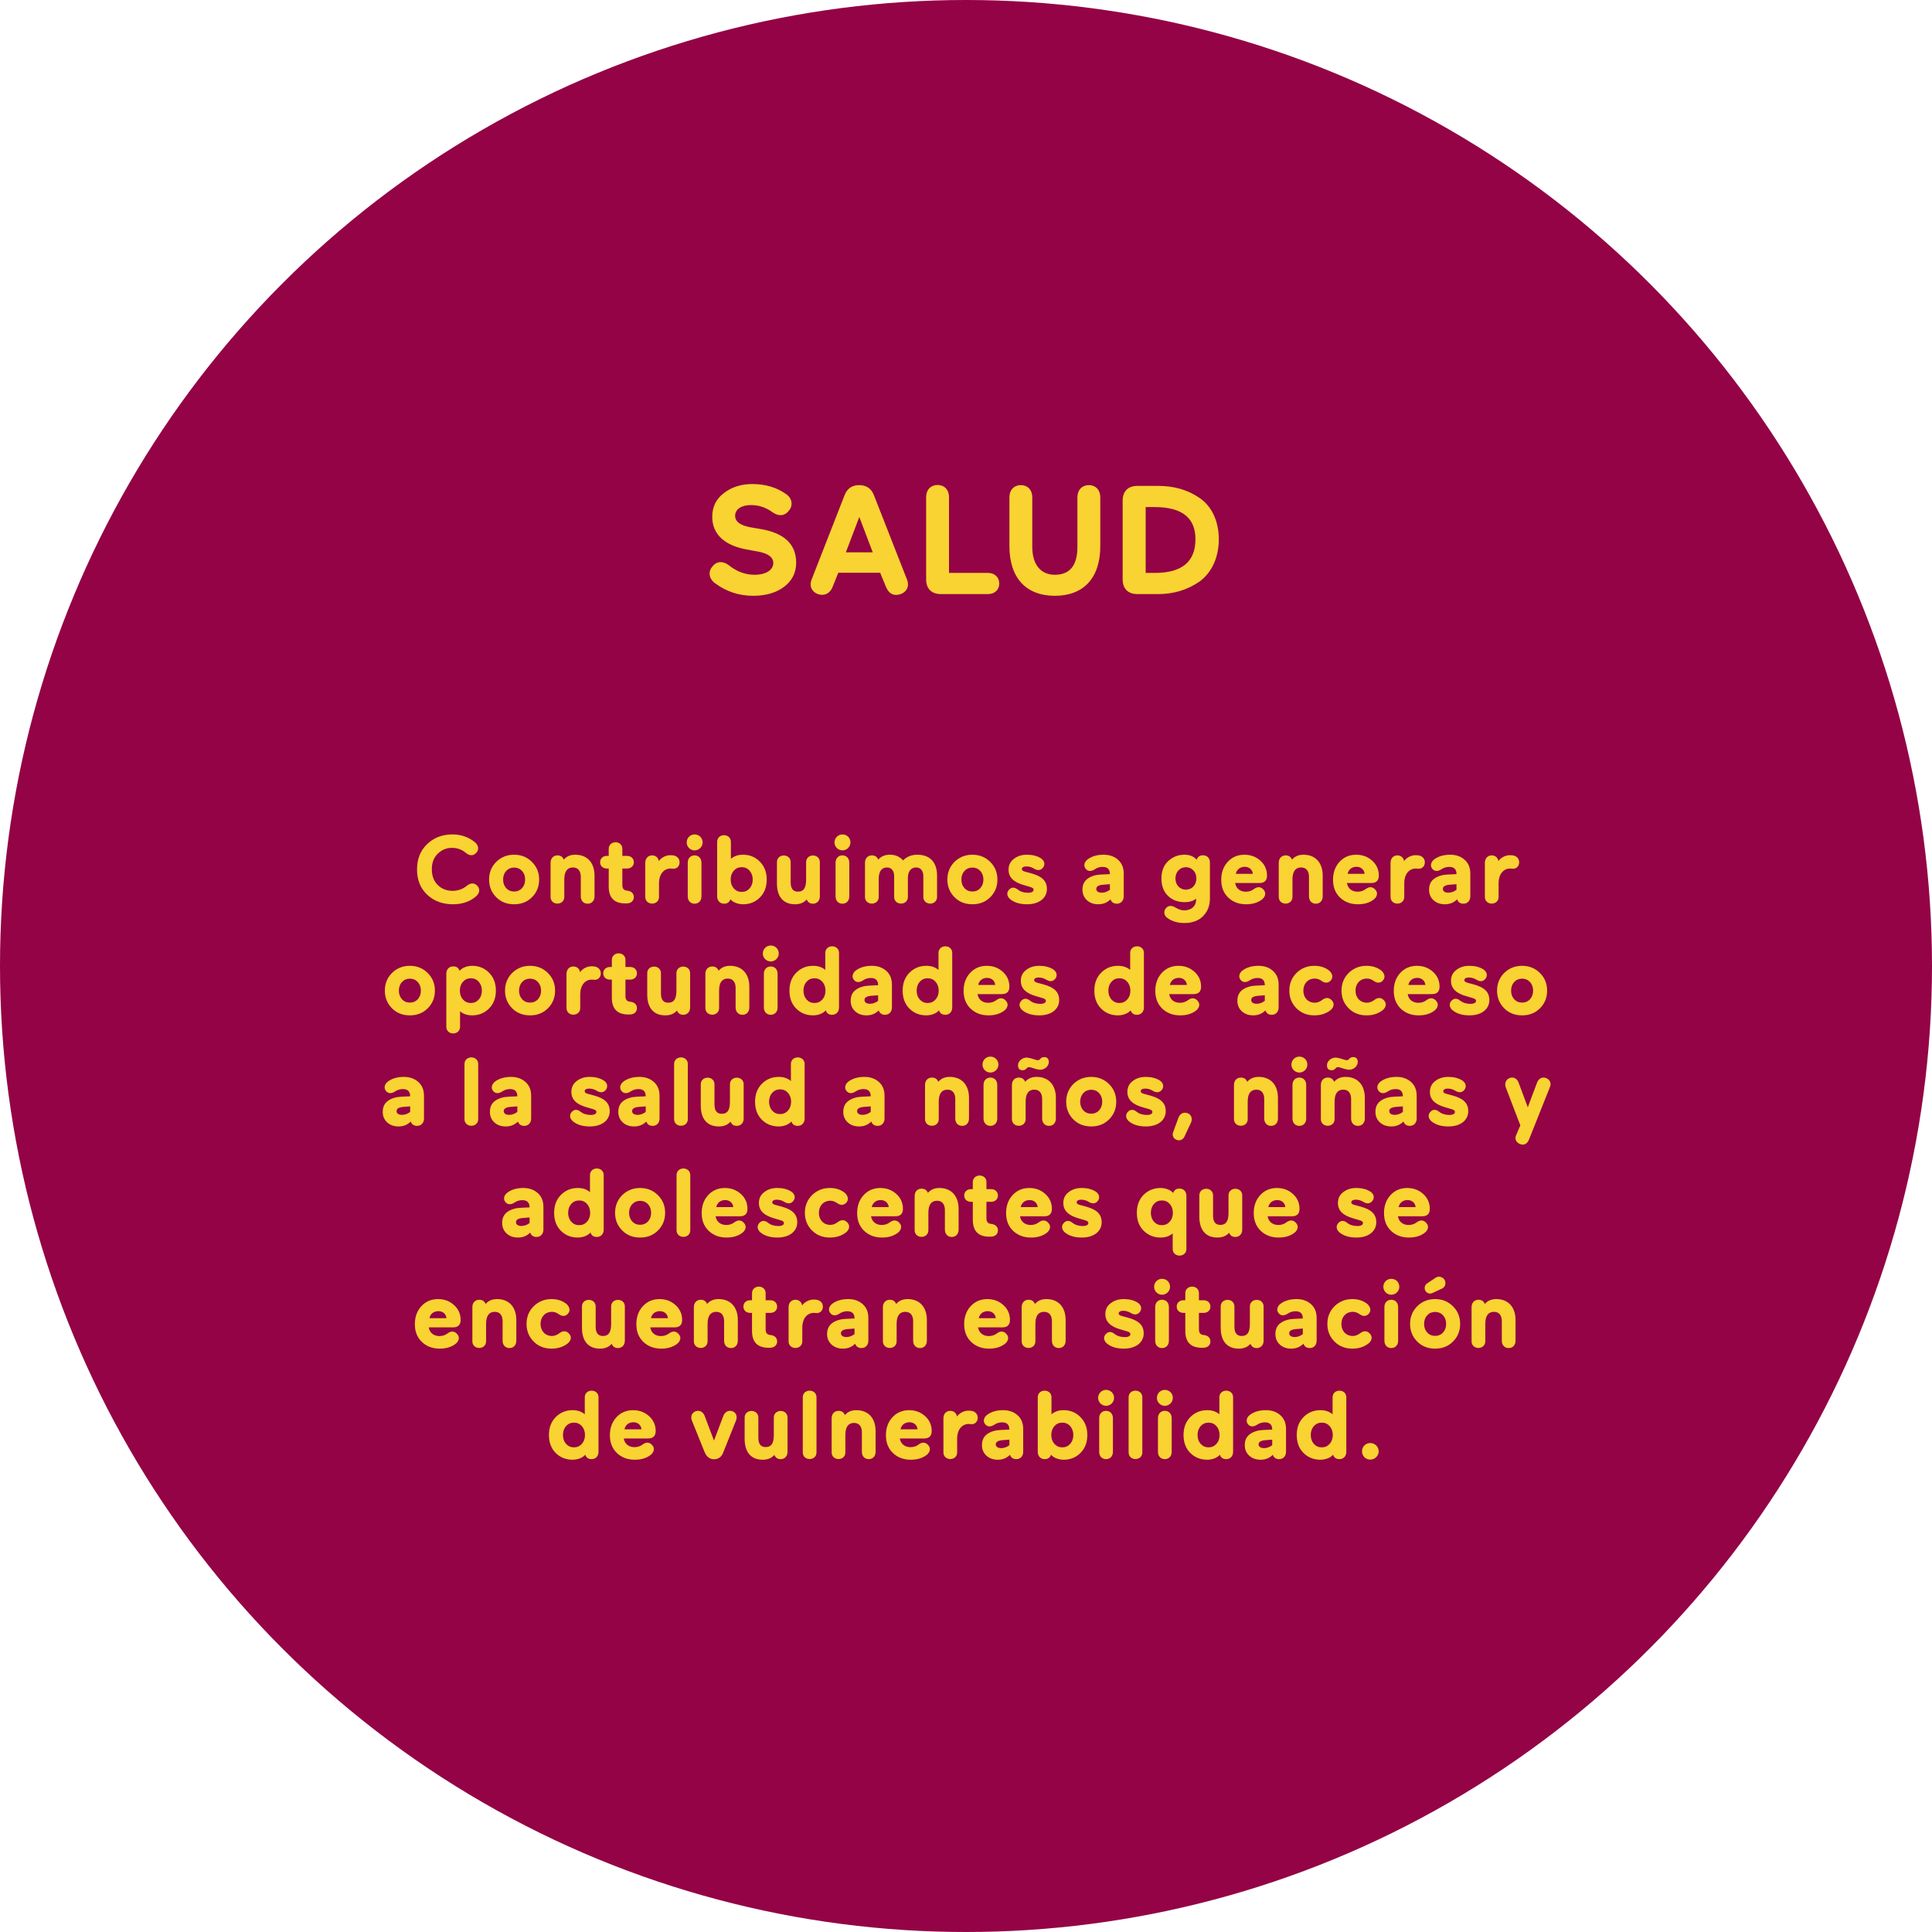 <svg width="400" height="400" viewBox="0 0 400 400" fill="none" xmlns="http://www.w3.org/2000/svg">
<circle cx="200" cy="200" r="200" fill="#930345"/>
<path d="M162.791 102.328C164.071 103.224 164.199 104.728 163.335 105.72C162.567 106.776 161.319 107 160.007 106.104C158.631 105.08 157.127 104.568 155.495 104.568C153.479 104.568 152.199 105.464 152.199 106.776C152.199 107.992 153.255 108.792 155.399 109.176L157.287 109.496C162.311 110.296 164.839 112.632 164.839 116.504C164.839 118.552 164.007 120.216 162.375 121.464C160.743 122.712 158.599 123.352 155.911 123.352C152.999 123.352 150.375 122.488 148.007 120.728C146.759 119.8 146.599 118.328 147.463 117.336C148.231 116.28 149.511 116.024 150.791 116.952C152.487 118.328 154.311 119 156.199 119C158.631 119 160.103 117.976 160.103 116.568C160.103 115.384 159.047 114.584 156.967 114.2L154.535 113.752C150.151 112.952 147.463 110.712 147.463 107C147.463 104.92 148.263 103.288 149.895 102.072C151.527 100.824 153.479 100.216 155.751 100.216C158.471 100.216 160.839 100.92 162.791 102.328ZM180.693 114.36L177.909 107.032L175.125 114.36H180.693ZM168.021 120.024L174.837 102.584C175.381 101.144 176.405 100.44 177.877 100.44C179.381 100.44 180.405 101.144 180.949 102.552L187.797 120.024C188.341 121.432 187.669 122.616 186.389 123.032C185.013 123.448 184.021 122.936 183.413 121.464L182.229 118.584H173.557L172.405 121.464C171.861 122.904 170.677 123.416 169.429 123.032C168.149 122.616 167.477 121.432 168.021 120.024ZM191.747 119.96V102.936C191.747 101.368 192.739 100.408 194.115 100.408C195.491 100.408 196.483 101.368 196.483 102.936V118.616H204.547C205.987 118.616 206.883 119.544 206.883 120.824C206.883 122.072 205.987 123 204.547 123H194.787C192.867 123 191.747 121.88 191.747 119.96ZM213.724 102.968V113.272C213.724 116.696 215.324 119 218.396 119C221.5 119 223.068 117.08 223.068 113.208V102.968C223.068 101.4 224.06 100.44 225.436 100.44C226.812 100.44 227.804 101.4 227.804 102.968V113.048C227.804 119.736 224.284 123.352 218.396 123.352C212.508 123.352 208.988 119.736 208.988 113.048V102.968C208.988 101.4 209.98 100.44 211.356 100.44C212.732 100.44 213.724 101.4 213.724 102.968ZM239.826 123H235.474C233.554 123 232.434 121.88 232.434 119.96V103.64C232.434 101.72 233.554 100.6 235.474 100.6H239.826C243.026 100.6 245.874 101.4 248.306 103.064C250.77 104.696 252.338 107.768 252.338 111.64C252.338 115.576 250.77 118.648 248.338 120.408C245.906 122.104 242.994 123 239.826 123ZM239.09 104.984H237.202V118.616H239.122C244.722 118.616 247.506 116.28 247.506 111.64C247.506 107.192 244.69 104.984 239.09 104.984Z" fill="#F9D332"/>
<path d="M98.402 174.44C99.122 175.08 99.182 175.96 98.622 176.54C98.082 177.18 97.282 177.26 96.502 176.62C95.682 175.9 94.702 175.54 93.542 175.54C92.442 175.54 91.482 175.94 90.642 176.74C89.822 177.52 89.402 178.6 89.402 179.96C89.402 181.34 89.822 182.44 90.642 183.24C91.462 184.04 92.482 184.44 93.702 184.44C94.842 184.44 95.842 184.08 96.722 183.34C97.502 182.72 98.302 182.8 98.842 183.42C99.402 184 99.342 184.88 98.622 185.52C97.342 186.66 95.722 187.22 93.782 187.22C91.642 187.22 89.862 186.56 88.442 185.24C87.042 183.92 86.342 182.18 86.342 180.02C86.342 177.84 87.042 176.08 88.442 174.76C89.842 173.42 91.582 172.76 93.682 172.76C95.502 172.76 97.082 173.32 98.402 174.44ZM102.741 185.76C101.761 184.78 101.261 183.56 101.261 182.1C101.261 180.64 101.761 179.42 102.741 178.44C103.741 177.46 104.981 176.96 106.441 176.96C107.901 176.96 109.141 177.46 110.121 178.44C111.121 179.42 111.621 180.64 111.621 182.1C111.621 183.56 111.121 184.78 110.141 185.76C109.161 186.74 107.921 187.22 106.441 187.22C104.961 187.22 103.721 186.74 102.741 185.76ZM104.801 180.32C104.381 180.78 104.161 181.38 104.161 182.1C104.161 182.82 104.381 183.42 104.801 183.88C105.221 184.34 105.781 184.58 106.441 184.58C107.101 184.58 107.661 184.34 108.081 183.88C108.501 183.42 108.721 182.82 108.721 182.1C108.721 181.38 108.501 180.78 108.081 180.32C107.661 179.86 107.101 179.62 106.441 179.62C105.781 179.62 105.221 179.86 104.801 180.32ZM113.989 185.58V178.62C113.989 177.68 114.609 177.1 115.409 177.1C116.069 177.1 116.509 177.4 116.729 177.98C117.309 177.3 118.089 176.96 119.109 176.96C121.529 176.96 123.089 178.56 123.089 181.3V185.58C123.089 186.52 122.489 187.1 121.669 187.1C120.849 187.1 120.249 186.52 120.249 185.58V181.52C120.249 180.4 119.729 179.6 118.629 179.6C117.429 179.6 116.829 180.44 116.829 182.1V185.58C116.949 187.58 113.869 187.58 113.989 185.58ZM129.849 184.4C130.749 184.5 131.229 185 131.229 185.74C131.229 186.48 130.689 187.04 129.709 187.04H129.449C127.169 187.04 126.029 185.88 126.029 183.54V179.82H125.669C124.789 179.82 124.249 179.26 124.249 178.52C124.249 177.78 124.789 177.2 125.669 177.2H126.029V175.88C125.909 173.88 128.989 173.88 128.849 175.88V177.2H129.809C130.689 177.2 131.229 177.78 131.229 178.52C131.229 179.26 130.689 179.82 129.809 179.82H128.849V183.2C128.849 184.02 129.189 184.34 129.849 184.4ZM139.579 177.14C140.219 177.3 140.699 177.8 140.699 178.54C140.699 179.32 140.159 179.86 139.459 179.86C139.319 179.86 139.019 179.82 138.839 179.82C137.479 179.82 136.439 180.92 136.439 182.9V185.58C136.559 187.58 133.479 187.58 133.599 185.58V178.62C133.599 177.68 134.219 177.1 135.019 177.1C135.759 177.1 136.299 177.58 136.399 178.28C136.959 177.5 137.919 177.06 138.779 177.06C139.119 177.06 139.379 177.08 139.579 177.14ZM142.17 174.42C142.17 173.48 142.91 172.76 143.81 172.76C144.75 172.76 145.47 173.48 145.47 174.42C145.47 175.32 144.71 176.06 143.81 176.06C142.91 176.06 142.17 175.32 142.17 174.42ZM145.23 185.58C145.23 186.52 144.63 187.1 143.81 187.1C142.99 187.1 142.39 186.52 142.39 185.58V178.62C142.39 177.68 142.99 177.1 143.81 177.1C144.63 177.1 145.23 177.68 145.23 178.62V185.58ZM148.481 185.58V174.42C148.361 172.42 151.441 172.42 151.321 174.42V177.82C151.981 177.24 152.821 176.96 153.841 176.96C155.221 176.96 156.381 177.44 157.321 178.4C158.261 179.34 158.741 180.58 158.741 182.1C158.741 183.64 158.261 184.88 157.321 185.82C156.381 186.76 155.221 187.22 153.841 187.22C152.781 187.22 151.721 186.8 151.221 186.18C151.021 186.8 150.581 187.1 149.901 187.1C149.101 187.1 148.481 186.52 148.481 185.58ZM151.921 180.26C151.501 180.74 151.281 181.36 151.281 182.1C151.281 182.84 151.501 183.46 151.921 183.94C152.361 184.42 152.901 184.66 153.561 184.66C154.221 184.66 154.761 184.42 155.181 183.94C155.621 183.46 155.841 182.84 155.841 182.1C155.841 181.36 155.621 180.74 155.181 180.26C154.761 179.78 154.221 179.54 153.561 179.54C152.901 179.54 152.361 179.78 151.921 180.26ZM169.739 178.62V185.58C169.739 186.52 169.119 187.1 168.319 187.1C167.679 187.1 167.239 186.8 167.019 186.22C166.459 186.88 165.659 187.22 164.599 187.22C162.199 187.22 160.859 185.68 160.859 182.9V178.62C160.739 176.62 163.819 176.62 163.699 178.62V182.68C163.699 183.96 164.199 184.6 165.199 184.6C166.459 184.6 166.899 183.72 166.899 182.1V178.62C166.779 176.62 169.859 176.62 169.739 178.62ZM172.776 174.42C172.776 173.48 173.516 172.76 174.416 172.76C175.356 172.76 176.076 173.48 176.076 174.42C176.076 175.32 175.316 176.06 174.416 176.06C173.516 176.06 172.776 175.32 172.776 174.42ZM175.836 185.58C175.836 186.52 175.236 187.1 174.416 187.1C173.596 187.1 172.996 186.52 172.996 185.58V178.62C172.996 177.68 173.596 177.1 174.416 177.1C175.236 177.1 175.836 177.68 175.836 178.62V185.58ZM179.087 185.58V178.62C179.087 177.68 179.707 177.1 180.507 177.1C181.167 177.1 181.607 177.4 181.827 177.98C182.407 177.3 183.227 176.96 184.247 176.96C185.387 176.96 186.287 177.36 186.967 178.14C187.747 177.36 188.727 176.96 189.907 176.96C192.527 176.96 194.007 178.52 194.007 181.3V185.58C194.127 187.58 191.047 187.58 191.167 185.58V181.42C191.167 180.32 190.647 179.6 189.667 179.6C188.607 179.6 187.967 180.42 187.967 181.78V185.58C188.087 187.58 185.007 187.58 185.127 185.58V181.42C185.127 180.32 184.607 179.6 183.627 179.6C182.507 179.6 181.927 180.46 181.927 181.98V185.58C182.047 187.58 178.967 187.58 179.087 185.58ZM197.624 185.76C196.644 184.78 196.144 183.56 196.144 182.1C196.144 180.64 196.644 179.42 197.624 178.44C198.624 177.46 199.864 176.96 201.324 176.96C202.784 176.96 204.024 177.46 205.004 178.44C206.004 179.42 206.504 180.64 206.504 182.1C206.504 183.56 206.004 184.78 205.024 185.76C204.044 186.74 202.804 187.22 201.324 187.22C199.844 187.22 198.604 186.74 197.624 185.76ZM199.684 180.32C199.264 180.78 199.044 181.38 199.044 182.1C199.044 182.82 199.264 183.42 199.684 183.88C200.104 184.34 200.664 184.58 201.324 184.58C201.984 184.58 202.544 184.34 202.964 183.88C203.384 183.42 203.604 182.82 203.604 182.1C203.604 181.38 203.384 180.78 202.964 180.32C202.544 179.86 201.984 179.62 201.324 179.62C200.664 179.62 200.104 179.86 199.684 180.32ZM209.112 186.14C208.452 185.56 208.372 184.8 208.872 184.24C209.412 183.64 210.032 183.62 210.752 184.2C211.292 184.62 212.012 184.84 212.892 184.84C213.512 184.84 213.992 184.62 213.992 184.24C213.992 183.92 213.772 183.76 213.112 183.58L212.012 183.26C209.832 182.64 208.812 181.64 208.812 180.06C208.812 179.12 209.172 178.38 209.912 177.82C210.652 177.24 211.552 176.96 212.612 176.96C213.752 176.96 214.712 177.2 215.512 177.7C216.232 178.18 216.412 178.9 216.032 179.52C215.612 180.16 214.932 180.34 214.152 179.88C213.632 179.54 213.072 179.38 212.492 179.38C211.932 179.38 211.572 179.6 211.572 179.92C211.572 180.22 211.792 180.34 212.272 180.48L213.532 180.82C215.532 181.38 216.752 182.24 216.752 184.06C216.752 185.92 215.152 187.22 212.652 187.22C211.152 187.22 209.972 186.86 209.112 186.14ZM225.114 177.98C225.974 177.3 227.114 176.96 228.494 176.96C229.714 176.96 230.714 177.32 231.494 178.02C232.274 178.72 232.654 179.66 232.654 180.88V185.58C232.654 186.52 232.034 187.1 231.234 187.1C230.574 187.1 230.134 186.8 229.914 186.2C229.234 186.88 228.394 187.22 227.414 187.22C226.434 187.22 225.654 186.94 225.034 186.38C224.414 185.8 224.114 185.08 224.114 184.2C224.114 183.18 224.474 182.42 225.214 181.9C225.954 181.38 226.894 181.1 227.994 181.06L229.794 180.98C229.794 179.98 229.294 179.48 228.294 179.48C227.694 179.48 227.154 179.64 226.654 179.98C225.914 180.48 225.194 180.42 224.774 179.86C224.314 179.32 224.454 178.52 225.114 177.98ZM226.974 184.04C226.974 184.52 227.394 184.82 228.114 184.82C228.694 184.82 229.254 184.62 229.794 184.22V183.06L228.534 183.16C227.494 183.22 226.974 183.5 226.974 184.04ZM247.7 181.88C247.7 180.5 246.74 179.54 245.52 179.54C244.32 179.54 243.36 180.5 243.36 181.88C243.36 183.24 244.32 184.2 245.52 184.2C246.74 184.2 247.7 183.24 247.7 181.88ZM241.64 190.02C240.9 189.46 240.9 188.54 241.44 187.98C241.94 187.44 242.62 187.42 243.48 187.96C244.06 188.3 244.62 188.48 245.18 188.48C246.68 188.48 247.64 187.6 247.64 186.3V186.04C247.08 186.54 246.28 186.78 245.26 186.78C243.86 186.78 242.7 186.34 241.8 185.46C240.9 184.58 240.46 183.38 240.46 181.88C240.46 180.36 240.92 179.16 241.86 178.28C242.8 177.4 243.92 176.96 245.26 176.96C246.3 176.96 247.14 177.3 247.76 178C247.96 177.38 248.4 177.08 249.08 177.08C249.9 177.08 250.5 177.64 250.5 178.6V185.98C250.5 187.5 250.02 188.74 249.08 189.68C248.14 190.62 246.86 191.1 245.2 191.1C243.8 191.1 242.62 190.74 241.64 190.02ZM262.323 181.26C262.323 182.3 261.803 182.82 260.743 182.82H255.723C255.883 183.88 256.703 184.62 257.923 184.62C258.603 184.62 259.183 184.42 259.683 184.02C260.463 183.46 261.183 183.64 261.683 184.3C262.143 184.86 262.003 185.66 261.263 186.24C260.403 186.9 259.303 187.22 258.003 187.22C256.503 187.22 255.283 186.76 254.303 185.84C253.323 184.9 252.843 183.68 252.843 182.16C252.843 180.66 253.283 179.42 254.183 178.44C255.083 177.46 256.243 176.96 257.663 176.96C258.643 176.96 259.503 177.2 260.243 177.66C261.743 178.6 262.323 179.92 262.323 181.26ZM257.723 179.46C256.703 179.46 256.043 180.06 255.863 180.92H259.383C259.323 180.1 258.663 179.46 257.723 179.46ZM264.751 185.58V178.62C264.751 177.68 265.371 177.1 266.171 177.1C266.831 177.1 267.271 177.4 267.491 177.98C268.071 177.3 268.851 176.96 269.871 176.96C272.291 176.96 273.851 178.56 273.851 181.3V185.58C273.851 186.52 273.251 187.1 272.431 187.1C271.611 187.1 271.011 186.52 271.011 185.58V181.52C271.011 180.4 270.491 179.6 269.391 179.6C268.191 179.6 267.591 180.44 267.591 182.1V185.58C267.711 187.58 264.631 187.58 264.751 185.58ZM285.468 181.26C285.468 182.3 284.948 182.82 283.888 182.82H278.868C279.028 183.88 279.848 184.62 281.068 184.62C281.748 184.62 282.328 184.42 282.828 184.02C283.608 183.46 284.328 183.64 284.828 184.3C285.288 184.86 285.148 185.66 284.408 186.24C283.548 186.9 282.448 187.22 281.148 187.22C279.648 187.22 278.428 186.76 277.448 185.84C276.468 184.9 275.988 183.68 275.988 182.16C275.988 180.66 276.428 179.42 277.328 178.44C278.228 177.46 279.388 176.96 280.808 176.96C281.788 176.96 282.648 177.2 283.388 177.66C284.888 178.6 285.468 179.92 285.468 181.26ZM280.868 179.46C279.848 179.46 279.188 180.06 279.008 180.92H282.528C282.468 180.1 281.808 179.46 280.868 179.46ZM293.876 177.14C294.516 177.3 294.996 177.8 294.996 178.54C294.996 179.32 294.456 179.86 293.756 179.86C293.616 179.86 293.316 179.82 293.136 179.82C291.776 179.82 290.736 180.92 290.736 182.9V185.58C290.856 187.58 287.776 187.58 287.896 185.58V178.62C287.896 177.68 288.516 177.1 289.316 177.1C290.056 177.1 290.596 177.58 290.696 178.28C291.256 177.5 292.216 177.06 293.076 177.06C293.416 177.06 293.676 177.08 293.876 177.14ZM296.872 177.98C297.732 177.3 298.872 176.96 300.252 176.96C301.472 176.96 302.472 177.32 303.252 178.02C304.032 178.72 304.412 179.66 304.412 180.88V185.58C304.412 186.52 303.792 187.1 302.992 187.1C302.332 187.1 301.892 186.8 301.672 186.2C300.992 186.88 300.152 187.22 299.172 187.22C298.192 187.22 297.412 186.94 296.792 186.38C296.172 185.8 295.872 185.08 295.872 184.2C295.872 183.18 296.232 182.42 296.972 181.9C297.712 181.38 298.652 181.1 299.752 181.06L301.552 180.98C301.552 179.98 301.052 179.48 300.052 179.48C299.452 179.48 298.912 179.64 298.412 179.98C297.672 180.48 296.952 180.42 296.532 179.86C296.072 179.32 296.212 178.52 296.872 177.98ZM298.732 184.04C298.732 184.52 299.152 184.82 299.872 184.82C300.452 184.82 301.012 184.62 301.552 184.22V183.06L300.292 183.16C299.252 183.22 298.732 183.5 298.732 184.04ZM313.407 177.14C314.047 177.3 314.527 177.8 314.527 178.54C314.527 179.32 313.987 179.86 313.287 179.86C313.147 179.86 312.847 179.82 312.667 179.82C311.307 179.82 310.267 180.92 310.267 182.9V185.58C310.387 187.58 307.307 187.58 307.427 185.58V178.62C307.427 177.68 308.047 177.1 308.847 177.1C309.587 177.1 310.127 177.58 310.227 178.28C310.787 177.5 311.747 177.06 312.607 177.06C312.947 177.06 313.207 177.08 313.407 177.14ZM81.159 208.76C80.179 207.78 79.679 206.56 79.679 205.1C79.679 203.64 80.179 202.42 81.159 201.44C82.159 200.46 83.399 199.96 84.859 199.96C86.319 199.96 87.559 200.46 88.539 201.44C89.539 202.42 90.039 203.64 90.039 205.1C90.039 206.56 89.539 207.78 88.559 208.76C87.579 209.74 86.339 210.22 84.859 210.22C83.379 210.22 82.139 209.74 81.159 208.76ZM83.219 203.32C82.799 203.78 82.579 204.38 82.579 205.1C82.579 205.82 82.799 206.42 83.219 206.88C83.639 207.34 84.199 207.58 84.859 207.58C85.519 207.58 86.079 207.34 86.499 206.88C86.919 206.42 87.139 205.82 87.139 205.1C87.139 204.38 86.919 203.78 86.499 203.32C86.079 202.86 85.519 202.62 84.859 202.62C84.199 202.62 83.639 202.86 83.219 203.32ZM92.407 212.46V201.6C92.407 200.64 93.027 200.08 93.827 200.08C94.507 200.08 94.947 200.38 95.147 201C95.647 200.38 96.707 199.96 97.767 199.96C99.147 199.96 100.307 200.44 101.247 201.38C102.187 202.32 102.667 203.56 102.667 205.1C102.667 206.62 102.187 207.86 101.247 208.8C100.307 209.74 99.147 210.22 97.767 210.22C96.747 210.22 95.907 209.94 95.247 209.36V212.46C95.367 214.46 92.287 214.46 92.407 212.46ZM95.847 203.26C95.427 203.74 95.207 204.36 95.207 205.1C95.207 205.84 95.427 206.46 95.847 206.94C96.287 207.42 96.827 207.66 97.487 207.66C98.147 207.66 98.687 207.42 99.107 206.94C99.547 206.46 99.767 205.84 99.767 205.1C99.767 204.36 99.547 203.74 99.107 203.26C98.687 202.78 98.147 202.54 97.487 202.54C96.827 202.54 96.287 202.78 95.847 203.26ZM106.042 208.76C105.062 207.78 104.562 206.56 104.562 205.1C104.562 203.64 105.062 202.42 106.042 201.44C107.042 200.46 108.282 199.96 109.742 199.96C111.202 199.96 112.442 200.46 113.422 201.44C114.422 202.42 114.922 203.64 114.922 205.1C114.922 206.56 114.422 207.78 113.442 208.76C112.462 209.74 111.222 210.22 109.742 210.22C108.262 210.22 107.022 209.74 106.042 208.76ZM108.102 203.32C107.682 203.78 107.462 204.38 107.462 205.1C107.462 205.82 107.682 206.42 108.102 206.88C108.522 207.34 109.082 207.58 109.742 207.58C110.402 207.58 110.962 207.34 111.382 206.88C111.802 206.42 112.022 205.82 112.022 205.1C112.022 204.38 111.802 203.78 111.382 203.32C110.962 202.86 110.402 202.62 109.742 202.62C109.082 202.62 108.522 202.86 108.102 203.32ZM123.27 200.14C123.91 200.3 124.39 200.8 124.39 201.54C124.39 202.32 123.85 202.86 123.15 202.86C123.01 202.86 122.71 202.82 122.53 202.82C121.17 202.82 120.13 203.92 120.13 205.9V208.58C120.25 210.58 117.17 210.58 117.29 208.58V201.62C117.29 200.68 117.91 200.1 118.71 200.1C119.45 200.1 119.99 200.58 120.09 201.28C120.65 200.5 121.61 200.06 122.47 200.06C122.81 200.06 123.07 200.08 123.27 200.14ZM130.494 207.4C131.394 207.5 131.874 208 131.874 208.74C131.874 209.48 131.334 210.04 130.354 210.04H130.094C127.814 210.04 126.674 208.88 126.674 206.54V202.82H126.314C125.434 202.82 124.894 202.26 124.894 201.52C124.894 200.78 125.434 200.2 126.314 200.2H126.674V198.88C126.554 196.88 129.634 196.88 129.494 198.88V200.2H130.454C131.334 200.2 131.874 200.78 131.874 201.52C131.874 202.26 131.334 202.82 130.454 202.82H129.494V206.2C129.494 207.02 129.834 207.34 130.494 207.4ZM142.883 201.62V208.58C142.883 209.52 142.263 210.1 141.463 210.1C140.823 210.1 140.383 209.8 140.163 209.22C139.603 209.88 138.803 210.22 137.743 210.22C135.343 210.22 134.003 208.68 134.003 205.9V201.62C133.883 199.62 136.963 199.62 136.843 201.62V205.68C136.843 206.96 137.343 207.6 138.343 207.6C139.603 207.6 140.043 206.72 140.043 205.1V201.62C139.923 199.62 143.003 199.62 142.883 201.62ZM146.04 208.58V201.62C146.04 200.68 146.66 200.1 147.46 200.1C148.12 200.1 148.56 200.4 148.78 200.98C149.36 200.3 150.14 199.96 151.16 199.96C153.58 199.96 155.14 201.56 155.14 204.3V208.58C155.14 209.52 154.54 210.1 153.72 210.1C152.9 210.1 152.3 209.52 152.3 208.58V204.52C152.3 203.4 151.78 202.6 150.68 202.6C149.48 202.6 148.88 203.44 148.88 205.1V208.58C149 210.58 145.92 210.58 146.04 208.58ZM157.932 197.42C157.932 196.48 158.672 195.76 159.572 195.76C160.512 195.76 161.232 196.48 161.232 197.42C161.232 198.32 160.472 199.06 159.572 199.06C158.672 199.06 157.932 198.32 157.932 197.42ZM160.992 208.58C160.992 209.52 160.392 210.1 159.572 210.1C158.752 210.1 158.152 209.52 158.152 208.58V201.62C158.152 200.68 158.752 200.1 159.572 200.1C160.392 200.1 160.992 200.68 160.992 201.62V208.58ZM173.708 197.42V208.58C173.708 209.52 173.088 210.1 172.288 210.1C171.608 210.1 171.168 209.8 170.968 209.18C170.468 209.8 169.408 210.22 168.348 210.22C166.968 210.22 165.788 209.76 164.848 208.82C163.908 207.88 163.448 206.64 163.448 205.1C163.448 203.58 163.908 202.34 164.848 201.4C165.788 200.44 166.968 199.96 168.348 199.96C169.368 199.96 170.208 200.24 170.868 200.82V197.42C170.748 195.42 173.828 195.42 173.708 197.42ZM170.248 206.94C170.688 206.46 170.908 205.84 170.908 205.1C170.908 204.36 170.688 203.74 170.248 203.26C169.828 202.78 169.288 202.54 168.628 202.54C167.968 202.54 167.428 202.78 166.988 203.26C166.568 203.74 166.348 204.36 166.348 205.1C166.348 205.84 166.568 206.46 166.988 206.94C167.428 207.42 167.968 207.66 168.628 207.66C169.288 207.66 169.828 207.42 170.248 206.94ZM177.126 200.98C177.986 200.3 179.126 199.96 180.506 199.96C181.726 199.96 182.726 200.32 183.506 201.02C184.286 201.72 184.666 202.66 184.666 203.88V208.58C184.666 209.52 184.046 210.1 183.246 210.1C182.586 210.1 182.146 209.8 181.926 209.2C181.246 209.88 180.406 210.22 179.426 210.22C178.446 210.22 177.666 209.94 177.046 209.38C176.426 208.8 176.126 208.08 176.126 207.2C176.126 206.18 176.486 205.42 177.226 204.9C177.966 204.38 178.906 204.1 180.006 204.06L181.806 203.98C181.806 202.98 181.306 202.48 180.306 202.48C179.706 202.48 179.166 202.64 178.666 202.98C177.926 203.48 177.206 203.42 176.786 202.86C176.326 202.32 176.466 201.52 177.126 200.98ZM178.986 207.04C178.986 207.52 179.406 207.82 180.126 207.82C180.706 207.82 181.266 207.62 181.806 207.22V206.06L180.546 206.16C179.506 206.22 178.986 206.5 178.986 207.04ZM197.146 197.42V208.58C197.146 209.52 196.526 210.1 195.726 210.1C195.046 210.1 194.606 209.8 194.406 209.18C193.906 209.8 192.846 210.22 191.786 210.22C190.406 210.22 189.226 209.76 188.286 208.82C187.346 207.88 186.886 206.64 186.886 205.1C186.886 203.58 187.346 202.34 188.286 201.4C189.226 200.44 190.406 199.96 191.786 199.96C192.806 199.96 193.646 200.24 194.306 200.82V197.42C194.186 195.42 197.266 195.42 197.146 197.42ZM193.686 206.94C194.126 206.46 194.346 205.84 194.346 205.1C194.346 204.36 194.126 203.74 193.686 203.26C193.266 202.78 192.726 202.54 192.066 202.54C191.406 202.54 190.866 202.78 190.426 203.26C190.006 203.74 189.786 204.36 189.786 205.1C189.786 205.84 190.006 206.46 190.426 206.94C190.866 207.42 191.406 207.66 192.066 207.66C192.726 207.66 193.266 207.42 193.686 206.94ZM208.984 204.26C208.984 205.3 208.464 205.82 207.404 205.82H202.384C202.544 206.88 203.364 207.62 204.584 207.62C205.264 207.62 205.844 207.42 206.344 207.02C207.124 206.46 207.844 206.64 208.344 207.3C208.804 207.86 208.664 208.66 207.924 209.24C207.064 209.9 205.964 210.22 204.664 210.22C203.164 210.22 201.944 209.76 200.964 208.84C199.984 207.9 199.504 206.68 199.504 205.16C199.504 203.66 199.944 202.42 200.844 201.44C201.744 200.46 202.904 199.96 204.324 199.96C205.304 199.96 206.164 200.2 206.904 200.66C208.404 201.6 208.984 202.92 208.984 204.26ZM204.384 202.46C203.364 202.46 202.704 203.06 202.524 203.92H206.044C205.984 203.1 205.324 202.46 204.384 202.46ZM211.651 209.14C210.991 208.56 210.911 207.8 211.411 207.24C211.951 206.64 212.571 206.62 213.291 207.2C213.831 207.62 214.551 207.84 215.431 207.84C216.051 207.84 216.531 207.62 216.531 207.24C216.531 206.92 216.311 206.76 215.651 206.58L214.551 206.26C212.371 205.64 211.351 204.64 211.351 203.06C211.351 202.12 211.711 201.38 212.451 200.82C213.191 200.24 214.091 199.96 215.151 199.96C216.291 199.96 217.251 200.2 218.051 200.7C218.771 201.18 218.951 201.9 218.571 202.52C218.151 203.16 217.471 203.34 216.691 202.88C216.171 202.54 215.611 202.38 215.031 202.38C214.471 202.38 214.111 202.6 214.111 202.92C214.111 203.22 214.331 203.34 214.811 203.48L216.071 203.82C218.071 204.38 219.291 205.24 219.291 207.06C219.291 208.92 217.691 210.22 215.191 210.22C213.691 210.22 212.511 209.86 211.651 209.14ZM236.833 197.42V208.58C236.833 209.52 236.213 210.1 235.413 210.1C234.733 210.1 234.293 209.8 234.093 209.18C233.593 209.8 232.533 210.22 231.473 210.22C230.093 210.22 228.913 209.76 227.973 208.82C227.033 207.88 226.573 206.64 226.573 205.1C226.573 203.58 227.033 202.34 227.973 201.4C228.913 200.44 230.093 199.96 231.473 199.96C232.493 199.96 233.333 200.24 233.993 200.82V197.42C233.873 195.42 236.953 195.42 236.833 197.42ZM233.373 206.94C233.813 206.46 234.033 205.84 234.033 205.1C234.033 204.36 233.813 203.74 233.373 203.26C232.953 202.78 232.413 202.54 231.753 202.54C231.093 202.54 230.553 202.78 230.113 203.26C229.693 203.74 229.473 204.36 229.473 205.1C229.473 205.84 229.693 206.46 230.113 206.94C230.553 207.42 231.093 207.66 231.753 207.66C232.413 207.66 232.953 207.42 233.373 206.94ZM248.671 204.26C248.671 205.3 248.151 205.82 247.091 205.82H242.071C242.231 206.88 243.051 207.62 244.271 207.62C244.951 207.62 245.531 207.42 246.031 207.02C246.811 206.46 247.531 206.64 248.031 207.3C248.491 207.86 248.351 208.66 247.611 209.24C246.751 209.9 245.651 210.22 244.351 210.22C242.851 210.22 241.631 209.76 240.651 208.84C239.671 207.9 239.191 206.68 239.191 205.16C239.191 203.66 239.631 202.42 240.531 201.44C241.431 200.46 242.591 199.96 244.011 199.96C244.991 199.96 245.851 200.2 246.591 200.66C248.091 201.6 248.671 202.92 248.671 204.26ZM244.071 202.46C243.051 202.46 242.391 203.06 242.211 203.92H245.731C245.671 203.1 245.011 202.46 244.071 202.46ZM257.185 200.98C258.045 200.3 259.185 199.96 260.565 199.96C261.785 199.96 262.785 200.32 263.565 201.02C264.345 201.72 264.725 202.66 264.725 203.88V208.58C264.725 209.52 264.105 210.1 263.305 210.1C262.645 210.1 262.205 209.8 261.985 209.2C261.305 209.88 260.465 210.22 259.485 210.22C258.505 210.22 257.725 209.94 257.105 209.38C256.485 208.8 256.185 208.08 256.185 207.2C256.185 206.18 256.545 205.42 257.285 204.9C258.025 204.38 258.965 204.1 260.065 204.06L261.865 203.98C261.865 202.98 261.365 202.48 260.365 202.48C259.765 202.48 259.225 202.64 258.725 202.98C257.985 203.48 257.265 203.42 256.845 202.86C256.385 202.32 256.525 201.52 257.185 200.98ZM259.045 207.04C259.045 207.52 259.465 207.82 260.185 207.82C260.765 207.82 261.325 207.62 261.865 207.22V206.06L260.605 206.16C259.565 206.22 259.045 206.5 259.045 207.04ZM273.664 203.12C273.204 202.78 272.724 202.6 272.224 202.6C270.804 202.6 269.844 203.64 269.844 205.1C269.844 206.56 270.804 207.6 272.224 207.6C272.764 207.6 273.304 207.38 273.844 206.96C274.624 206.4 275.344 206.58 275.844 207.24C276.304 207.8 276.164 208.6 275.424 209.18C274.504 209.88 273.404 210.22 272.124 210.22C270.644 210.22 269.404 209.74 268.424 208.76C267.444 207.78 266.944 206.56 266.944 205.1C266.944 203.64 267.444 202.42 268.424 201.44C269.424 200.46 270.664 199.96 272.124 199.96C273.264 199.96 274.264 200.26 275.104 200.88C275.844 201.46 276.044 202.3 275.624 202.86C275.164 203.5 274.444 203.66 273.664 203.12ZM284.465 203.12C284.005 202.78 283.525 202.6 283.025 202.6C281.605 202.6 280.645 203.64 280.645 205.1C280.645 206.56 281.605 207.6 283.025 207.6C283.565 207.6 284.105 207.38 284.645 206.96C285.425 206.4 286.145 206.58 286.645 207.24C287.105 207.8 286.965 208.6 286.225 209.18C285.305 209.88 284.205 210.22 282.925 210.22C281.445 210.22 280.205 209.74 279.225 208.76C278.245 207.78 277.745 206.56 277.745 205.1C277.745 203.64 278.245 202.42 279.225 201.44C280.225 200.46 281.465 199.96 282.925 199.96C284.065 199.96 285.065 200.26 285.905 200.88C286.645 201.46 286.845 202.3 286.425 202.86C285.965 203.5 285.245 203.66 284.465 203.12ZM298.046 204.26C298.046 205.3 297.526 205.82 296.466 205.82H291.446C291.606 206.88 292.426 207.62 293.646 207.62C294.326 207.62 294.906 207.42 295.406 207.02C296.186 206.46 296.906 206.64 297.406 207.3C297.866 207.86 297.726 208.66 296.986 209.24C296.126 209.9 295.026 210.22 293.726 210.22C292.226 210.22 291.006 209.76 290.026 208.84C289.046 207.9 288.566 206.68 288.566 205.16C288.566 203.66 289.006 202.42 289.906 201.44C290.806 200.46 291.966 199.96 293.386 199.96C294.366 199.96 295.226 200.2 295.966 200.66C297.466 201.6 298.046 202.92 298.046 204.26ZM293.446 202.46C292.426 202.46 291.766 203.06 291.586 203.92H295.106C295.046 203.1 294.386 202.46 293.446 202.46ZM300.714 209.14C300.054 208.56 299.974 207.8 300.474 207.24C301.014 206.64 301.634 206.62 302.354 207.2C302.894 207.62 303.614 207.84 304.494 207.84C305.114 207.84 305.594 207.62 305.594 207.24C305.594 206.92 305.374 206.76 304.714 206.58L303.614 206.26C301.434 205.64 300.414 204.64 300.414 203.06C300.414 202.12 300.774 201.38 301.514 200.82C302.254 200.24 303.154 199.96 304.214 199.96C305.354 199.96 306.314 200.2 307.114 200.7C307.834 201.18 308.014 201.9 307.634 202.52C307.214 203.16 306.534 203.34 305.754 202.88C305.234 202.54 304.674 202.38 304.094 202.38C303.534 202.38 303.174 202.6 303.174 202.92C303.174 203.22 303.394 203.34 303.874 203.48L305.134 203.82C307.134 204.38 308.354 205.24 308.354 207.06C308.354 208.92 306.754 210.22 304.254 210.22C302.754 210.22 301.574 209.86 300.714 209.14ZM311.433 208.76C310.453 207.78 309.953 206.56 309.953 205.1C309.953 203.64 310.453 202.42 311.433 201.44C312.433 200.46 313.673 199.96 315.133 199.96C316.593 199.96 317.833 200.46 318.813 201.44C319.813 202.42 320.313 203.64 320.313 205.1C320.313 206.56 319.813 207.78 318.833 208.76C317.853 209.74 316.613 210.22 315.133 210.22C313.653 210.22 312.413 209.74 311.433 208.76ZM313.493 203.32C313.073 203.78 312.853 204.38 312.853 205.1C312.853 205.82 313.073 206.42 313.493 206.88C313.913 207.34 314.473 207.58 315.133 207.58C315.793 207.58 316.353 207.34 316.773 206.88C317.193 206.42 317.413 205.82 317.413 205.1C317.413 204.38 317.193 203.78 316.773 203.32C316.353 202.86 315.793 202.62 315.133 202.62C314.473 202.62 313.913 202.86 313.493 203.32ZM80.241 223.98C81.101 223.3 82.241 222.96 83.621 222.96C84.841 222.96 85.841 223.32 86.621 224.02C87.401 224.72 87.781 225.66 87.781 226.88V231.58C87.781 232.52 87.161 233.1 86.361 233.1C85.701 233.1 85.261 232.8 85.041 232.2C84.361 232.88 83.521 233.22 82.541 233.22C81.561 233.22 80.781 232.94 80.161 232.38C79.541 231.8 79.241 231.08 79.241 230.2C79.241 229.18 79.601 228.42 80.341 227.9C81.081 227.38 82.021 227.1 83.121 227.06L84.921 226.98C84.921 225.98 84.421 225.48 83.421 225.48C82.821 225.48 82.281 225.64 81.781 225.98C81.041 226.48 80.321 226.42 79.901 225.86C79.441 225.32 79.581 224.52 80.241 223.98ZM82.101 230.04C82.101 230.52 82.521 230.82 83.241 230.82C83.821 230.82 84.381 230.62 84.921 230.22V229.06L83.661 229.16C82.621 229.22 82.101 229.5 82.101 230.04ZM99.007 220.42V231.58C99.127 233.58 96.047 233.58 96.167 231.58V220.42C96.047 218.42 99.127 218.42 99.007 220.42ZM102.429 223.98C103.289 223.3 104.429 222.96 105.809 222.96C107.029 222.96 108.029 223.32 108.809 224.02C109.589 224.72 109.969 225.66 109.969 226.88V231.58C109.969 232.52 109.349 233.1 108.549 233.1C107.889 233.1 107.449 232.8 107.229 232.2C106.549 232.88 105.709 233.22 104.729 233.22C103.749 233.22 102.969 232.94 102.349 232.38C101.729 231.8 101.429 231.08 101.429 230.2C101.429 229.18 101.789 228.42 102.529 227.9C103.269 227.38 104.209 227.1 105.309 227.06L107.109 226.98C107.109 225.98 106.609 225.48 105.609 225.48C105.009 225.48 104.469 225.64 103.969 225.98C103.229 226.48 102.509 226.42 102.089 225.86C101.629 225.32 101.769 224.52 102.429 223.98ZM104.289 230.04C104.289 230.52 104.709 230.82 105.429 230.82C106.009 230.82 106.569 230.62 107.109 230.22V229.06L105.849 229.16C104.809 229.22 104.289 229.5 104.289 230.04ZM118.595 232.14C117.935 231.56 117.855 230.8 118.355 230.24C118.895 229.64 119.515 229.62 120.235 230.2C120.775 230.62 121.495 230.84 122.375 230.84C122.995 230.84 123.475 230.62 123.475 230.24C123.475 229.92 123.255 229.76 122.595 229.58L121.495 229.26C119.315 228.64 118.295 227.64 118.295 226.06C118.295 225.12 118.655 224.38 119.395 223.82C120.135 223.24 121.035 222.96 122.095 222.96C123.235 222.96 124.195 223.2 124.995 223.7C125.715 224.18 125.895 224.9 125.515 225.52C125.095 226.16 124.415 226.34 123.635 225.88C123.115 225.54 122.555 225.38 121.975 225.38C121.415 225.38 121.055 225.6 121.055 225.92C121.055 226.22 121.275 226.34 121.755 226.48L123.015 226.82C125.015 227.38 126.235 228.24 126.235 230.06C126.235 231.92 124.635 233.22 122.135 233.22C120.635 233.22 119.455 232.86 118.595 232.14ZM129.011 223.98C129.871 223.3 131.011 222.96 132.391 222.96C133.611 222.96 134.611 223.32 135.391 224.02C136.171 224.72 136.551 225.66 136.551 226.88V231.58C136.551 232.52 135.931 233.1 135.131 233.1C134.471 233.1 134.031 232.8 133.811 232.2C133.131 232.88 132.291 233.22 131.311 233.22C130.331 233.22 129.551 232.94 128.931 232.38C128.311 231.8 128.011 231.08 128.011 230.2C128.011 229.18 128.371 228.42 129.111 227.9C129.851 227.38 130.791 227.1 131.891 227.06L133.691 226.98C133.691 225.98 133.191 225.48 132.191 225.48C131.591 225.48 131.051 225.64 130.551 225.98C129.811 226.48 129.091 226.42 128.671 225.86C128.211 225.32 128.351 224.52 129.011 223.98ZM130.871 230.04C130.871 230.52 131.291 230.82 132.011 230.82C132.591 230.82 133.151 230.62 133.691 230.22V229.06L132.431 229.16C131.391 229.22 130.871 229.5 130.871 230.04ZM142.405 220.42V231.58C142.525 233.58 139.445 233.58 139.565 231.58V220.42C139.445 218.42 142.525 218.42 142.405 220.42ZM153.967 224.62V231.58C153.967 232.52 153.347 233.1 152.547 233.1C151.907 233.1 151.467 232.8 151.247 232.22C150.687 232.88 149.887 233.22 148.827 233.22C146.427 233.22 145.087 231.68 145.087 228.9V224.62C144.967 222.62 148.047 222.62 147.927 224.62V228.68C147.927 229.96 148.427 230.6 149.427 230.6C150.687 230.6 151.127 229.72 151.127 228.1V224.62C151.007 222.62 154.087 222.62 153.967 224.62ZM166.589 220.42V231.58C166.589 232.52 165.969 233.1 165.169 233.1C164.489 233.1 164.049 232.8 163.849 232.18C163.349 232.8 162.289 233.22 161.229 233.22C159.849 233.22 158.669 232.76 157.729 231.82C156.789 230.88 156.329 229.64 156.329 228.1C156.329 226.58 156.789 225.34 157.729 224.4C158.669 223.44 159.849 222.96 161.229 222.96C162.249 222.96 163.089 223.24 163.749 223.82V220.42C163.629 218.42 166.709 218.42 166.589 220.42ZM163.129 229.94C163.569 229.46 163.789 228.84 163.789 228.1C163.789 227.36 163.569 226.74 163.129 226.26C162.709 225.78 162.169 225.54 161.509 225.54C160.849 225.54 160.309 225.78 159.869 226.26C159.449 226.74 159.229 227.36 159.229 228.1C159.229 228.84 159.449 229.46 159.869 229.94C160.309 230.42 160.849 230.66 161.509 230.66C162.169 230.66 162.709 230.42 163.129 229.94ZM175.593 223.98C176.453 223.3 177.593 222.96 178.973 222.96C180.193 222.96 181.193 223.32 181.973 224.02C182.753 224.72 183.133 225.66 183.133 226.88V231.58C183.133 232.52 182.513 233.1 181.713 233.1C181.053 233.1 180.613 232.8 180.393 232.2C179.713 232.88 178.873 233.22 177.893 233.22C176.913 233.22 176.133 232.94 175.513 232.38C174.893 231.8 174.593 231.08 174.593 230.2C174.593 229.18 174.953 228.42 175.693 227.9C176.433 227.38 177.373 227.1 178.473 227.06L180.273 226.98C180.273 225.98 179.773 225.48 178.773 225.48C178.173 225.48 177.633 225.64 177.133 225.98C176.393 226.48 175.673 226.42 175.253 225.86C174.793 225.32 174.933 224.52 175.593 223.98ZM177.453 230.04C177.453 230.52 177.873 230.82 178.593 230.82C179.173 230.82 179.733 230.62 180.273 230.22V229.06L179.013 229.16C177.973 229.22 177.453 229.5 177.453 230.04ZM191.519 231.58V224.62C191.519 223.68 192.139 223.1 192.939 223.1C193.599 223.1 194.039 223.4 194.259 223.98C194.839 223.3 195.619 222.96 196.639 222.96C199.059 222.96 200.619 224.56 200.619 227.3V231.58C200.619 232.52 200.019 233.1 199.199 233.1C198.379 233.1 197.779 232.52 197.779 231.58V227.52C197.779 226.4 197.259 225.6 196.159 225.6C194.959 225.6 194.359 226.44 194.359 228.1V231.58C194.479 233.58 191.399 233.58 191.519 231.58ZM203.41 220.42C203.41 219.48 204.15 218.76 205.05 218.76C205.99 218.76 206.71 219.48 206.71 220.42C206.71 221.32 205.95 222.06 205.05 222.06C204.15 222.06 203.41 221.32 203.41 220.42ZM206.47 231.58C206.47 232.52 205.87 233.1 205.05 233.1C204.23 233.1 203.63 232.52 203.63 231.58V224.62C203.63 223.68 204.23 223.1 205.05 223.1C205.87 223.1 206.47 223.68 206.47 224.62V231.58ZM209.507 224.62C209.507 223.68 210.127 223.1 210.927 223.1C211.587 223.1 212.027 223.4 212.247 223.98C212.827 223.3 213.607 222.96 214.627 222.96C217.047 222.96 218.607 224.56 218.607 227.3V231.58C218.607 232.52 218.007 233.1 217.187 233.1C216.367 233.1 215.767 232.52 215.767 231.58V227.52C215.767 226.4 215.247 225.6 214.147 225.6C212.947 225.6 212.347 226.44 212.347 228.1V231.58C212.467 233.58 209.387 233.58 209.507 231.58V224.62ZM213.467 219.12L214.287 219.38C214.547 219.46 214.747 219.5 214.887 219.5C215.087 219.5 215.247 219.4 215.387 219.22C215.567 218.98 215.847 218.86 216.207 218.86C216.847 218.86 217.147 219.26 217.147 219.88C217.147 220.68 216.367 221.48 215.307 221.48C215.207 221.48 214.927 221.42 214.447 221.32L213.627 221.06C213.367 220.98 213.167 220.94 213.027 220.94C212.827 220.94 212.667 221.04 212.527 221.22C212.347 221.46 212.067 221.58 211.707 221.58C211.067 221.58 210.767 221.18 210.767 220.56C210.767 219.76 211.547 218.96 212.607 218.96C212.707 218.96 212.987 219.02 213.467 219.12ZM222.224 231.76C221.244 230.78 220.744 229.56 220.744 228.1C220.744 226.64 221.244 225.42 222.224 224.44C223.224 223.46 224.464 222.96 225.924 222.96C227.384 222.96 228.624 223.46 229.604 224.44C230.604 225.42 231.104 226.64 231.104 228.1C231.104 229.56 230.604 230.78 229.624 231.76C228.644 232.74 227.404 233.22 225.924 233.22C224.444 233.22 223.204 232.74 222.224 231.76ZM224.284 226.32C223.864 226.78 223.644 227.38 223.644 228.1C223.644 228.82 223.864 229.42 224.284 229.88C224.704 230.34 225.264 230.58 225.924 230.58C226.584 230.58 227.144 230.34 227.564 229.88C227.984 229.42 228.204 228.82 228.204 228.1C228.204 227.38 227.984 226.78 227.564 226.32C227.144 225.86 226.584 225.62 225.924 225.62C225.264 225.62 224.704 225.86 224.284 226.32ZM233.712 232.14C233.052 231.56 232.972 230.8 233.472 230.24C234.012 229.64 234.632 229.62 235.352 230.2C235.892 230.62 236.612 230.84 237.492 230.84C238.112 230.84 238.592 230.62 238.592 230.24C238.592 229.92 238.372 229.76 237.712 229.58L236.612 229.26C234.432 228.64 233.412 227.64 233.412 226.06C233.412 225.12 233.772 224.38 234.512 223.82C235.252 223.24 236.152 222.96 237.212 222.96C238.352 222.96 239.312 223.2 240.112 223.7C240.832 224.18 241.012 224.9 240.632 225.52C240.212 226.16 239.532 226.34 238.752 225.88C238.232 225.54 237.672 225.38 237.092 225.38C236.532 225.38 236.172 225.6 236.172 225.92C236.172 226.22 236.392 226.34 236.872 226.48L238.132 226.82C240.132 227.38 241.352 228.24 241.352 230.06C241.352 231.92 239.752 233.22 237.252 233.22C235.752 233.22 234.572 232.86 233.712 232.14ZM246.576 232.44L245.236 235.3C244.936 235.94 244.356 236.2 243.736 236.04C243.016 235.82 242.596 235.16 242.896 234.38L243.976 231.44C244.296 230.56 245.016 230.2 245.836 230.46C246.616 230.7 246.956 231.58 246.576 232.44ZM255.483 231.58V224.62C255.483 223.68 256.103 223.1 256.903 223.1C257.563 223.1 258.003 223.4 258.223 223.98C258.803 223.3 259.583 222.96 260.603 222.96C263.023 222.96 264.583 224.56 264.583 227.3V231.58C264.583 232.52 263.983 233.1 263.163 233.1C262.343 233.1 261.743 232.52 261.743 231.58V227.52C261.743 226.4 261.223 225.6 260.123 225.6C258.923 225.6 258.323 226.44 258.323 228.1V231.58C258.443 233.58 255.363 233.58 255.483 231.58ZM267.375 220.42C267.375 219.48 268.115 218.76 269.015 218.76C269.955 218.76 270.675 219.48 270.675 220.42C270.675 221.32 269.915 222.06 269.015 222.06C268.115 222.06 267.375 221.32 267.375 220.42ZM270.435 231.58C270.435 232.52 269.835 233.1 269.015 233.1C268.195 233.1 267.595 232.52 267.595 231.58V224.62C267.595 223.68 268.195 223.1 269.015 223.1C269.835 223.1 270.435 223.68 270.435 224.62V231.58ZM273.472 224.62C273.472 223.68 274.092 223.1 274.892 223.1C275.552 223.1 275.992 223.4 276.212 223.98C276.792 223.3 277.572 222.96 278.592 222.96C281.012 222.96 282.572 224.56 282.572 227.3V231.58C282.572 232.52 281.972 233.1 281.152 233.1C280.332 233.1 279.732 232.52 279.732 231.58V227.52C279.732 226.4 279.212 225.6 278.112 225.6C276.912 225.6 276.312 226.44 276.312 228.1V231.58C276.432 233.58 273.352 233.58 273.472 231.58V224.62ZM277.432 219.12L278.252 219.38C278.512 219.46 278.712 219.5 278.852 219.5C279.052 219.5 279.212 219.4 279.352 219.22C279.532 218.98 279.812 218.86 280.172 218.86C280.812 218.86 281.112 219.26 281.112 219.88C281.112 220.68 280.332 221.48 279.272 221.48C279.172 221.48 278.892 221.42 278.412 221.32L277.592 221.06C277.332 220.98 277.132 220.94 276.992 220.94C276.792 220.94 276.632 221.04 276.492 221.22C276.312 221.46 276.032 221.58 275.672 221.58C275.032 221.58 274.732 221.18 274.732 220.56C274.732 219.76 275.512 218.96 276.572 218.96C276.672 218.96 276.952 219.02 277.432 219.12ZM285.769 223.98C286.629 223.3 287.769 222.96 289.149 222.96C290.369 222.96 291.369 223.32 292.149 224.02C292.929 224.72 293.309 225.66 293.309 226.88V231.58C293.309 232.52 292.689 233.1 291.889 233.1C291.229 233.1 290.789 232.8 290.569 232.2C289.889 232.88 289.049 233.22 288.069 233.22C287.089 233.22 286.309 232.94 285.689 232.38C285.069 231.8 284.769 231.08 284.769 230.2C284.769 229.18 285.129 228.42 285.869 227.9C286.609 227.38 287.549 227.1 288.649 227.06L290.449 226.98C290.449 225.98 289.949 225.48 288.949 225.48C288.349 225.48 287.809 225.64 287.309 225.98C286.569 226.48 285.849 226.42 285.429 225.86C284.969 225.32 285.109 224.52 285.769 223.98ZM287.629 230.04C287.629 230.52 288.049 230.82 288.769 230.82C289.349 230.82 289.909 230.62 290.449 230.22V229.06L289.189 229.16C288.149 229.22 287.629 229.5 287.629 230.04ZM296.348 232.14C295.688 231.56 295.608 230.8 296.108 230.24C296.648 229.64 297.268 229.62 297.988 230.2C298.528 230.62 299.248 230.84 300.128 230.84C300.748 230.84 301.228 230.62 301.228 230.24C301.228 229.92 301.008 229.76 300.348 229.58L299.248 229.26C297.068 228.64 296.048 227.64 296.048 226.06C296.048 225.12 296.408 224.38 297.148 223.82C297.888 223.24 298.788 222.96 299.848 222.96C300.988 222.96 301.948 223.2 302.748 223.7C303.468 224.18 303.648 224.9 303.268 225.52C302.848 226.16 302.168 226.34 301.388 225.88C300.868 225.54 300.308 225.38 299.728 225.38C299.168 225.38 298.808 225.6 298.808 225.92C298.808 226.22 299.028 226.34 299.508 226.48L300.768 226.82C302.768 227.38 303.988 228.24 303.988 230.06C303.988 231.92 302.388 233.22 299.888 233.22C298.388 233.22 297.208 232.86 296.348 232.14ZM313.891 235.04L314.771 233L311.751 225.12C311.431 224.24 311.851 223.4 312.651 223.16C313.391 222.94 314.111 223.3 314.431 224.2L316.311 229.26L318.211 224.2C318.531 223.3 319.251 222.94 319.991 223.16C320.791 223.42 321.251 224.16 320.911 225.02L316.591 235.86C316.211 236.8 315.631 237.14 314.811 236.9C313.991 236.64 313.511 235.9 313.891 235.04ZM104.968 246.98C105.828 246.3 106.968 245.96 108.348 245.96C109.568 245.96 110.568 246.32 111.348 247.02C112.128 247.72 112.508 248.66 112.508 249.88V254.58C112.508 255.52 111.888 256.1 111.088 256.1C110.428 256.1 109.988 255.8 109.768 255.2C109.088 255.88 108.248 256.22 107.268 256.22C106.288 256.22 105.508 255.94 104.888 255.38C104.268 254.8 103.968 254.08 103.968 253.2C103.968 252.18 104.328 251.42 105.068 250.9C105.808 250.38 106.748 250.1 107.848 250.06L109.648 249.98C109.648 248.98 109.148 248.48 108.148 248.48C107.548 248.48 107.008 248.64 106.508 248.98C105.768 249.48 105.048 249.42 104.628 248.86C104.168 248.32 104.308 247.52 104.968 246.98ZM106.828 253.04C106.828 253.52 107.248 253.82 107.968 253.82C108.548 253.82 109.108 253.62 109.648 253.22V252.06L108.388 252.16C107.348 252.22 106.828 252.5 106.828 253.04ZM124.988 243.42V254.58C124.988 255.52 124.368 256.1 123.568 256.1C122.888 256.1 122.448 255.8 122.248 255.18C121.748 255.8 120.688 256.22 119.628 256.22C118.248 256.22 117.068 255.76 116.128 254.82C115.188 253.88 114.728 252.64 114.728 251.1C114.728 249.58 115.188 248.34 116.128 247.4C117.068 246.44 118.248 245.96 119.628 245.96C120.648 245.96 121.488 246.24 122.148 246.82V243.42C122.028 241.42 125.108 241.42 124.988 243.42ZM121.528 252.94C121.968 252.46 122.188 251.84 122.188 251.1C122.188 250.36 121.968 249.74 121.528 249.26C121.108 248.78 120.568 248.54 119.908 248.54C119.248 248.54 118.708 248.78 118.268 249.26C117.848 249.74 117.628 250.36 117.628 251.1C117.628 251.84 117.848 252.46 118.268 252.94C118.708 253.42 119.248 253.66 119.908 253.66C120.568 253.66 121.108 253.42 121.528 252.94ZM128.825 254.76C127.845 253.78 127.345 252.56 127.345 251.1C127.345 249.64 127.845 248.42 128.825 247.44C129.825 246.46 131.065 245.96 132.525 245.96C133.985 245.96 135.225 246.46 136.205 247.44C137.205 248.42 137.705 249.64 137.705 251.1C137.705 252.56 137.205 253.78 136.225 254.76C135.245 255.74 134.005 256.22 132.525 256.22C131.045 256.22 129.805 255.74 128.825 254.76ZM130.885 249.32C130.465 249.78 130.245 250.38 130.245 251.1C130.245 251.82 130.465 252.42 130.885 252.88C131.305 253.34 131.865 253.58 132.525 253.58C133.185 253.58 133.745 253.34 134.165 252.88C134.585 252.42 134.805 251.82 134.805 251.1C134.805 250.38 134.585 249.78 134.165 249.32C133.745 248.86 133.185 248.62 132.525 248.62C131.865 248.62 131.305 248.86 130.885 249.32ZM142.913 243.42V254.58C143.033 256.58 139.953 256.58 140.073 254.58V243.42C139.953 241.42 143.033 241.42 142.913 243.42ZM154.755 250.26C154.755 251.3 154.235 251.82 153.175 251.82H148.155C148.315 252.88 149.135 253.62 150.355 253.62C151.035 253.62 151.615 253.42 152.115 253.02C152.895 252.46 153.615 252.64 154.115 253.3C154.575 253.86 154.435 254.66 153.695 255.24C152.835 255.9 151.735 256.22 150.435 256.22C148.935 256.22 147.715 255.76 146.735 254.84C145.755 253.9 145.275 252.68 145.275 251.16C145.275 249.66 145.715 248.42 146.615 247.44C147.515 246.46 148.675 245.96 150.095 245.96C151.075 245.96 151.935 246.2 152.675 246.66C154.175 247.6 154.755 248.92 154.755 250.26ZM150.155 248.46C149.135 248.46 148.475 249.06 148.295 249.92H151.815C151.755 249.1 151.095 248.46 150.155 248.46ZM157.423 255.14C156.763 254.56 156.683 253.8 157.183 253.24C157.723 252.64 158.343 252.62 159.063 253.2C159.603 253.62 160.323 253.84 161.203 253.84C161.823 253.84 162.303 253.62 162.303 253.24C162.303 252.92 162.083 252.76 161.423 252.58L160.323 252.26C158.143 251.64 157.123 250.64 157.123 249.06C157.123 248.12 157.483 247.38 158.223 246.82C158.963 246.24 159.863 245.96 160.923 245.96C162.063 245.96 163.023 246.2 163.823 246.7C164.543 247.18 164.723 247.9 164.343 248.52C163.923 249.16 163.243 249.34 162.463 248.88C161.943 248.54 161.383 248.38 160.803 248.38C160.243 248.38 159.883 248.6 159.883 248.92C159.883 249.22 160.103 249.34 160.583 249.48L161.843 249.82C163.843 250.38 165.063 251.24 165.063 253.06C165.063 254.92 163.463 256.22 160.963 256.22C159.463 256.22 158.283 255.86 157.423 255.14ZM173.362 249.12C172.902 248.78 172.422 248.6 171.922 248.6C170.502 248.6 169.542 249.64 169.542 251.1C169.542 252.56 170.502 253.6 171.922 253.6C172.462 253.6 173.002 253.38 173.542 252.96C174.322 252.4 175.042 252.58 175.542 253.24C176.002 253.8 175.862 254.6 175.122 255.18C174.202 255.88 173.102 256.22 171.822 256.22C170.342 256.22 169.102 255.74 168.122 254.76C167.142 253.78 166.642 252.56 166.642 251.1C166.642 249.64 167.142 248.42 168.122 247.44C169.122 246.46 170.362 245.96 171.822 245.96C172.962 245.96 173.962 246.26 174.802 246.88C175.542 247.46 175.742 248.3 175.322 248.86C174.862 249.5 174.142 249.66 173.362 249.12ZM186.943 250.26C186.943 251.3 186.423 251.82 185.363 251.82H180.343C180.503 252.88 181.323 253.62 182.543 253.62C183.223 253.62 183.803 253.42 184.303 253.02C185.083 252.46 185.803 252.64 186.303 253.3C186.763 253.86 186.623 254.66 185.883 255.24C185.023 255.9 183.923 256.22 182.623 256.22C181.123 256.22 179.903 255.76 178.923 254.84C177.943 253.9 177.463 252.68 177.463 251.16C177.463 249.66 177.903 248.42 178.803 247.44C179.703 246.46 180.863 245.96 182.283 245.96C183.263 245.96 184.123 246.2 184.863 246.66C186.363 247.6 186.943 248.92 186.943 250.26ZM182.343 248.46C181.323 248.46 180.663 249.06 180.483 249.92H184.003C183.943 249.1 183.283 248.46 182.343 248.46ZM189.37 254.58V247.62C189.37 246.68 189.99 246.1 190.79 246.1C191.45 246.1 191.89 246.4 192.11 246.98C192.69 246.3 193.47 245.96 194.49 245.96C196.91 245.96 198.47 247.56 198.47 250.3V254.58C198.47 255.52 197.87 256.1 197.05 256.1C196.23 256.1 195.63 255.52 195.63 254.58V250.52C195.63 249.4 195.11 248.6 194.01 248.6C192.81 248.6 192.21 249.44 192.21 251.1V254.58C192.33 256.58 189.25 256.58 189.37 254.58ZM205.23 253.4C206.13 253.5 206.61 254 206.61 254.74C206.61 255.48 206.07 256.04 205.09 256.04H204.83C202.55 256.04 201.41 254.88 201.41 252.54V248.82H201.05C200.17 248.82 199.63 248.26 199.63 247.52C199.63 246.78 200.17 246.2 201.05 246.2H201.41V244.88C201.29 242.88 204.37 242.88 204.23 244.88V246.2H205.19C206.07 246.2 206.61 246.78 206.61 247.52C206.61 248.26 206.07 248.82 205.19 248.82H204.23V252.2C204.23 253.02 204.57 253.34 205.23 253.4ZM217.782 250.26C217.782 251.3 217.262 251.82 216.202 251.82H211.182C211.342 252.88 212.162 253.62 213.382 253.62C214.062 253.62 214.642 253.42 215.142 253.02C215.922 252.46 216.642 252.64 217.142 253.3C217.602 253.86 217.462 254.66 216.722 255.24C215.862 255.9 214.762 256.22 213.462 256.22C211.962 256.22 210.742 255.76 209.762 254.84C208.782 253.9 208.302 252.68 208.302 251.16C208.302 249.66 208.742 248.42 209.642 247.44C210.542 246.46 211.702 245.96 213.122 245.96C214.102 245.96 214.962 246.2 215.702 246.66C217.202 247.6 217.782 248.92 217.782 250.26ZM213.182 248.46C212.162 248.46 211.502 249.06 211.322 249.92H214.842C214.782 249.1 214.122 248.46 213.182 248.46ZM220.45 255.14C219.79 254.56 219.71 253.8 220.21 253.24C220.75 252.64 221.37 252.62 222.09 253.2C222.63 253.62 223.35 253.84 224.23 253.84C224.85 253.84 225.33 253.62 225.33 253.24C225.33 252.92 225.11 252.76 224.45 252.58L223.35 252.26C221.17 251.64 220.15 250.64 220.15 249.06C220.15 248.12 220.51 247.38 221.25 246.82C221.99 246.24 222.89 245.96 223.95 245.96C225.09 245.96 226.05 246.2 226.85 246.7C227.57 247.18 227.75 247.9 227.37 248.52C226.95 249.16 226.27 249.34 225.49 248.88C224.97 248.54 224.41 248.38 223.83 248.38C223.27 248.38 222.91 248.6 222.91 248.92C222.91 249.22 223.13 249.34 223.61 249.48L224.87 249.82C226.87 250.38 228.09 251.24 228.09 253.06C228.09 254.92 226.49 256.22 223.99 256.22C222.49 256.22 221.31 255.86 220.45 255.14ZM245.632 247.6V258.46C245.752 260.46 242.672 260.46 242.792 258.46V255.36C242.132 255.94 241.292 256.22 240.272 256.22C238.892 256.22 237.712 255.74 236.772 254.8C235.832 253.86 235.372 252.62 235.372 251.1C235.372 249.56 235.832 248.32 236.772 247.38C237.712 246.44 238.892 245.96 240.272 245.96C241.332 245.96 242.392 246.38 242.892 247C243.092 246.38 243.532 246.08 244.212 246.08C245.012 246.08 245.632 246.64 245.632 247.6ZM242.172 252.94C242.612 252.46 242.832 251.84 242.832 251.1C242.832 250.36 242.612 249.74 242.172 249.26C241.752 248.78 241.212 248.54 240.552 248.54C239.892 248.54 239.352 248.78 238.912 249.26C238.492 249.74 238.272 250.36 238.272 251.1C238.272 251.84 238.492 252.46 238.912 252.94C239.352 253.42 239.892 253.66 240.552 253.66C241.212 253.66 241.752 253.42 242.172 252.94ZM257.19 247.62V254.58C257.19 255.52 256.57 256.1 255.77 256.1C255.13 256.1 254.69 255.8 254.47 255.22C253.91 255.88 253.11 256.22 252.05 256.22C249.65 256.22 248.31 254.68 248.31 251.9V247.62C248.19 245.62 251.27 245.62 251.15 247.62V251.68C251.15 252.96 251.65 253.6 252.65 253.6C253.91 253.6 254.35 252.72 254.35 251.1V247.62C254.23 245.62 257.31 245.62 257.19 247.62ZM269.052 250.26C269.052 251.3 268.532 251.82 267.472 251.82H262.452C262.612 252.88 263.432 253.62 264.652 253.62C265.332 253.62 265.912 253.42 266.412 253.02C267.192 252.46 267.912 252.64 268.412 253.3C268.872 253.86 268.732 254.66 267.992 255.24C267.132 255.9 266.032 256.22 264.732 256.22C263.232 256.22 262.012 255.76 261.032 254.84C260.052 253.9 259.572 252.68 259.572 251.16C259.572 249.66 260.012 248.42 260.912 247.44C261.812 246.46 262.972 245.96 264.392 245.96C265.372 245.96 266.232 246.2 266.972 246.66C268.472 247.6 269.052 248.92 269.052 250.26ZM264.452 248.46C263.432 248.46 262.772 249.06 262.592 249.92H266.112C266.052 249.1 265.392 248.46 264.452 248.46ZM277.305 255.14C276.645 254.56 276.565 253.8 277.065 253.24C277.605 252.64 278.225 252.62 278.945 253.2C279.485 253.62 280.205 253.84 281.085 253.84C281.705 253.84 282.185 253.62 282.185 253.24C282.185 252.92 281.965 252.76 281.305 252.58L280.205 252.26C278.025 251.64 277.005 250.64 277.005 249.06C277.005 248.12 277.365 247.38 278.105 246.82C278.845 246.24 279.745 245.96 280.805 245.96C281.945 245.96 282.905 246.2 283.705 246.7C284.425 247.18 284.605 247.9 284.225 248.52C283.805 249.16 283.125 249.34 282.345 248.88C281.825 248.54 281.265 248.38 280.685 248.38C280.125 248.38 279.765 248.6 279.765 248.92C279.765 249.22 279.985 249.34 280.465 249.48L281.725 249.82C283.725 250.38 284.945 251.24 284.945 253.06C284.945 254.92 283.345 256.22 280.845 256.22C279.345 256.22 278.165 255.86 277.305 255.14ZM296.025 250.26C296.025 251.3 295.505 251.82 294.445 251.82H289.425C289.585 252.88 290.405 253.62 291.625 253.62C292.305 253.62 292.885 253.42 293.385 253.02C294.165 252.46 294.885 252.64 295.385 253.3C295.845 253.86 295.705 254.66 294.965 255.24C294.105 255.9 293.005 256.22 291.705 256.22C290.205 256.22 288.985 255.76 288.005 254.84C287.025 253.9 286.545 252.68 286.545 251.16C286.545 249.66 286.985 248.42 287.885 247.44C288.785 246.46 289.945 245.96 291.365 245.96C292.345 245.96 293.205 246.2 293.945 246.66C295.445 247.6 296.025 248.92 296.025 250.26ZM291.425 248.46C290.405 248.46 289.745 249.06 289.565 249.92H293.085C293.025 249.1 292.365 248.46 291.425 248.46ZM95.37 273.26C95.37 274.3 94.85 274.82 93.79 274.82H88.77C88.93 275.88 89.75 276.62 90.97 276.62C91.65 276.62 92.23 276.42 92.73 276.02C93.51 275.46 94.23 275.64 94.73 276.3C95.19 276.86 95.05 277.66 94.31 278.24C93.45 278.9 92.35 279.22 91.05 279.22C89.55 279.22 88.33 278.76 87.35 277.84C86.37 276.9 85.89 275.68 85.89 274.16C85.89 272.66 86.33 271.42 87.23 270.44C88.13 269.46 89.29 268.96 90.71 268.96C91.69 268.96 92.55 269.2 93.29 269.66C94.79 270.6 95.37 271.92 95.37 273.26ZM90.77 271.46C89.75 271.46 89.09 272.06 88.91 272.92H92.43C92.37 272.1 91.71 271.46 90.77 271.46ZM97.798 277.58V270.62C97.798 269.68 98.418 269.1 99.218 269.1C99.878 269.1 100.318 269.4 100.538 269.98C101.118 269.3 101.898 268.96 102.918 268.96C105.338 268.96 106.898 270.56 106.898 273.3V277.58C106.898 278.52 106.298 279.1 105.478 279.1C104.658 279.1 104.058 278.52 104.058 277.58V273.52C104.058 272.4 103.538 271.6 102.438 271.6C101.238 271.6 100.638 272.44 100.638 274.1V277.58C100.758 279.58 97.678 279.58 97.798 277.58ZM115.735 272.12C115.275 271.78 114.795 271.6 114.295 271.6C112.875 271.6 111.915 272.64 111.915 274.1C111.915 275.56 112.875 276.6 114.295 276.6C114.835 276.6 115.375 276.38 115.915 275.96C116.695 275.4 117.415 275.58 117.915 276.24C118.375 276.8 118.235 277.6 117.495 278.18C116.575 278.88 115.475 279.22 114.195 279.22C112.715 279.22 111.475 278.74 110.495 277.76C109.515 276.78 109.015 275.56 109.015 274.1C109.015 272.64 109.515 271.42 110.495 270.44C111.495 269.46 112.735 268.96 114.195 268.96C115.335 268.96 116.335 269.26 117.175 269.88C117.915 270.46 118.115 271.3 117.695 271.86C117.235 272.5 116.515 272.66 115.735 272.12ZM129.368 270.62V277.58C129.368 278.52 128.748 279.1 127.948 279.1C127.308 279.1 126.868 278.8 126.648 278.22C126.088 278.88 125.288 279.22 124.228 279.22C121.828 279.22 120.488 277.68 120.488 274.9V270.62C120.368 268.62 123.448 268.62 123.328 270.62V274.68C123.328 275.96 123.828 276.6 124.828 276.6C126.088 276.6 126.528 275.72 126.528 274.1V270.62C126.408 268.62 129.488 268.62 129.368 270.62ZM141.23 273.26C141.23 274.3 140.71 274.82 139.65 274.82H134.63C134.79 275.88 135.61 276.62 136.83 276.62C137.51 276.62 138.09 276.42 138.59 276.02C139.37 275.46 140.09 275.64 140.59 276.3C141.05 276.86 140.91 277.66 140.17 278.24C139.31 278.9 138.21 279.22 136.91 279.22C135.41 279.22 134.19 278.76 133.21 277.84C132.23 276.9 131.75 275.68 131.75 274.16C131.75 272.66 132.19 271.42 133.09 270.44C133.99 269.46 135.15 268.96 136.57 268.96C137.55 268.96 138.41 269.2 139.15 269.66C140.65 270.6 141.23 271.92 141.23 273.26ZM136.63 271.46C135.61 271.46 134.95 272.06 134.77 272.92H138.29C138.23 272.1 137.57 271.46 136.63 271.46ZM143.657 277.58V270.62C143.657 269.68 144.277 269.1 145.077 269.1C145.737 269.1 146.177 269.4 146.397 269.98C146.977 269.3 147.757 268.96 148.777 268.96C151.197 268.96 152.757 270.56 152.757 273.3V277.58C152.757 278.52 152.157 279.1 151.337 279.1C150.517 279.1 149.917 278.52 149.917 277.58V273.52C149.917 272.4 149.397 271.6 148.297 271.6C147.097 271.6 146.497 272.44 146.497 274.1V277.58C146.617 279.58 143.537 279.58 143.657 277.58ZM159.517 276.4C160.417 276.5 160.897 277 160.897 277.74C160.897 278.48 160.357 279.04 159.377 279.04H159.117C156.837 279.04 155.697 277.88 155.697 275.54V271.82H155.337C154.457 271.82 153.917 271.26 153.917 270.52C153.917 269.78 154.457 269.2 155.337 269.2H155.697V267.88C155.577 265.88 158.657 265.88 158.517 267.88V269.2H159.477C160.357 269.2 160.897 269.78 160.897 270.52C160.897 271.26 160.357 271.82 159.477 271.82H158.517V275.2C158.517 276.02 158.857 276.34 159.517 276.4ZM169.247 269.14C169.887 269.3 170.367 269.8 170.367 270.54C170.367 271.32 169.827 271.86 169.127 271.86C168.987 271.86 168.687 271.82 168.507 271.82C167.147 271.82 166.107 272.92 166.107 274.9V277.58C166.227 279.58 163.147 279.58 163.267 277.58V270.62C163.267 269.68 163.887 269.1 164.687 269.1C165.427 269.1 165.967 269.58 166.067 270.28C166.627 269.5 167.587 269.06 168.447 269.06C168.787 269.06 169.047 269.08 169.247 269.14ZM172.243 269.98C173.103 269.3 174.243 268.96 175.623 268.96C176.843 268.96 177.843 269.32 178.623 270.02C179.403 270.72 179.783 271.66 179.783 272.88V277.58C179.783 278.52 179.163 279.1 178.363 279.1C177.703 279.1 177.263 278.8 177.043 278.2C176.363 278.88 175.523 279.22 174.543 279.22C173.563 279.22 172.783 278.94 172.163 278.38C171.543 277.8 171.243 277.08 171.243 276.2C171.243 275.18 171.603 274.42 172.343 273.9C173.083 273.38 174.023 273.1 175.123 273.06L176.923 272.98C176.923 271.98 176.423 271.48 175.423 271.48C174.823 271.48 174.283 271.64 173.783 271.98C173.043 272.48 172.323 272.42 171.903 271.86C171.443 271.32 171.583 270.52 172.243 269.98ZM174.103 276.04C174.103 276.52 174.523 276.82 175.243 276.82C175.823 276.82 176.383 276.62 176.923 276.22V275.06L175.663 275.16C174.623 275.22 174.103 275.5 174.103 276.04ZM182.798 277.58V270.62C182.798 269.68 183.418 269.1 184.218 269.1C184.878 269.1 185.318 269.4 185.538 269.98C186.118 269.3 186.898 268.96 187.918 268.96C190.338 268.96 191.898 270.56 191.898 273.3V277.58C191.898 278.52 191.298 279.1 190.478 279.1C189.658 279.1 189.058 278.52 189.058 277.58V273.52C189.058 272.4 188.538 271.6 187.438 271.6C186.238 271.6 185.638 272.44 185.638 274.1V277.58C185.758 279.58 182.678 279.58 182.798 277.58ZM209.101 273.26C209.101 274.3 208.581 274.82 207.521 274.82H202.501C202.661 275.88 203.481 276.62 204.701 276.62C205.381 276.62 205.961 276.42 206.461 276.02C207.241 275.46 207.961 275.64 208.461 276.3C208.921 276.86 208.781 277.66 208.041 278.24C207.181 278.9 206.081 279.22 204.781 279.22C203.281 279.22 202.061 278.76 201.081 277.84C200.101 276.9 199.621 275.68 199.621 274.16C199.621 272.66 200.061 271.42 200.961 270.44C201.861 269.46 203.021 268.96 204.441 268.96C205.421 268.96 206.281 269.2 207.021 269.66C208.521 270.6 209.101 271.92 209.101 273.26ZM204.501 271.46C203.481 271.46 202.821 272.06 202.641 272.92H206.161C206.101 272.1 205.441 271.46 204.501 271.46ZM211.528 277.58V270.62C211.528 269.68 212.148 269.1 212.948 269.1C213.608 269.1 214.048 269.4 214.268 269.98C214.848 269.3 215.628 268.96 216.648 268.96C219.068 268.96 220.628 270.56 220.628 273.3V277.58C220.628 278.52 220.028 279.1 219.208 279.1C218.388 279.1 217.788 278.52 217.788 277.58V273.52C217.788 272.4 217.268 271.6 216.168 271.6C214.968 271.6 214.368 272.44 214.368 274.1V277.58C214.488 279.58 211.408 279.58 211.528 277.58ZM229.151 278.14C228.491 277.56 228.411 276.8 228.911 276.24C229.451 275.64 230.071 275.62 230.791 276.2C231.331 276.62 232.051 276.84 232.931 276.84C233.551 276.84 234.031 276.62 234.031 276.24C234.031 275.92 233.811 275.76 233.151 275.58L232.051 275.26C229.871 274.64 228.851 273.64 228.851 272.06C228.851 271.12 229.211 270.38 229.951 269.82C230.691 269.24 231.591 268.96 232.651 268.96C233.791 268.96 234.751 269.2 235.551 269.7C236.271 270.18 236.451 270.9 236.071 271.52C235.651 272.16 234.971 272.34 234.191 271.88C233.671 271.54 233.111 271.38 232.531 271.38C231.971 271.38 231.611 271.6 231.611 271.92C231.611 272.22 231.831 272.34 232.311 272.48L233.571 272.82C235.571 273.38 236.791 274.24 236.791 276.06C236.791 277.92 235.191 279.22 232.691 279.22C231.191 279.22 230.011 278.86 229.151 278.14ZM238.947 266.42C238.947 265.48 239.687 264.76 240.587 264.76C241.527 264.76 242.247 265.48 242.247 266.42C242.247 267.32 241.487 268.06 240.587 268.06C239.687 268.06 238.947 267.32 238.947 266.42ZM242.007 277.58C242.007 278.52 241.407 279.1 240.587 279.1C239.767 279.1 239.167 278.52 239.167 277.58V270.62C239.167 269.68 239.767 269.1 240.587 269.1C241.407 269.1 242.007 269.68 242.007 270.62V277.58ZM249.224 276.4C250.124 276.5 250.604 277 250.604 277.74C250.604 278.48 250.064 279.04 249.084 279.04H248.824C246.544 279.04 245.404 277.88 245.404 275.54V271.82H245.044C244.164 271.82 243.624 271.26 243.624 270.52C243.624 269.78 244.164 269.2 245.044 269.2H245.404V267.88C245.284 265.88 248.364 265.88 248.224 267.88V269.2H249.184C250.064 269.2 250.604 269.78 250.604 270.52C250.604 271.26 250.064 271.82 249.184 271.82H248.224V275.2C248.224 276.02 248.564 276.34 249.224 276.4ZM261.614 270.62V277.58C261.614 278.52 260.994 279.1 260.194 279.1C259.554 279.1 259.114 278.8 258.894 278.22C258.334 278.88 257.534 279.22 256.474 279.22C254.074 279.22 252.734 277.68 252.734 274.9V270.62C252.614 268.62 255.694 268.62 255.574 270.62V274.68C255.574 275.96 256.074 276.6 257.074 276.6C258.334 276.6 258.774 275.72 258.774 274.1V270.62C258.654 268.62 261.734 268.62 261.614 270.62ZM265.056 269.98C265.916 269.3 267.056 268.96 268.436 268.96C269.656 268.96 270.656 269.32 271.436 270.02C272.216 270.72 272.596 271.66 272.596 272.88V277.58C272.596 278.52 271.976 279.1 271.176 279.1C270.516 279.1 270.076 278.8 269.856 278.2C269.176 278.88 268.336 279.22 267.356 279.22C266.376 279.22 265.596 278.94 264.976 278.38C264.356 277.8 264.056 277.08 264.056 276.2C264.056 275.18 264.416 274.42 265.156 273.9C265.896 273.38 266.836 273.1 267.936 273.06L269.736 272.98C269.736 271.98 269.236 271.48 268.236 271.48C267.636 271.48 267.096 271.64 266.596 271.98C265.856 272.48 265.136 272.42 264.716 271.86C264.256 271.32 264.396 270.52 265.056 269.98ZM266.916 276.04C266.916 276.52 267.336 276.82 268.056 276.82C268.636 276.82 269.196 276.62 269.736 276.22V275.06L268.476 275.16C267.436 275.22 266.916 275.5 266.916 276.04ZM281.536 272.12C281.076 271.78 280.596 271.6 280.096 271.6C278.676 271.6 277.716 272.64 277.716 274.1C277.716 275.56 278.676 276.6 280.096 276.6C280.636 276.6 281.176 276.38 281.716 275.96C282.496 275.4 283.216 275.58 283.716 276.24C284.176 276.8 284.036 277.6 283.296 278.18C282.376 278.88 281.276 279.22 279.996 279.22C278.516 279.22 277.276 278.74 276.296 277.76C275.316 276.78 274.816 275.56 274.816 274.1C274.816 272.64 275.316 271.42 276.296 270.44C277.296 269.46 278.536 268.96 279.996 268.96C281.136 268.96 282.136 269.26 282.976 269.88C283.716 270.46 283.916 271.3 283.496 271.86C283.036 272.5 282.316 272.66 281.536 272.12ZM286.408 266.42C286.408 265.48 287.148 264.76 288.048 264.76C288.988 264.76 289.708 265.48 289.708 266.42C289.708 267.32 288.948 268.06 288.048 268.06C287.148 268.06 286.408 267.32 286.408 266.42ZM289.468 277.58C289.468 278.52 288.868 279.1 288.048 279.1C287.228 279.1 286.628 278.52 286.628 277.58V270.62C286.628 269.68 287.228 269.1 288.048 269.1C288.868 269.1 289.468 269.68 289.468 270.62V277.58ZM293.425 277.76C292.445 276.78 291.945 275.56 291.945 274.1C291.945 272.64 292.445 271.42 293.425 270.44C294.425 269.46 295.665 268.96 297.125 268.96C298.585 268.96 299.825 269.46 300.805 270.44C301.805 271.42 302.305 272.64 302.305 274.1C302.305 275.56 301.805 276.78 300.825 277.76C299.845 278.74 298.605 279.22 297.125 279.22C295.645 279.22 294.405 278.74 293.425 277.76ZM295.485 272.32C295.065 272.78 294.845 273.38 294.845 274.1C294.845 274.82 295.065 275.42 295.485 275.88C295.905 276.34 296.465 276.58 297.125 276.58C297.785 276.58 298.345 276.34 298.765 275.88C299.185 275.42 299.405 274.82 299.405 274.1C299.405 273.38 299.185 272.78 298.765 272.32C298.345 271.86 297.785 271.62 297.125 271.62C296.465 271.62 295.905 271.86 295.485 272.32ZM298.305 266.9L296.585 267.7C296.205 267.88 295.845 267.86 295.485 267.64C294.945 267.3 294.805 266.54 295.145 266.04C295.245 265.88 295.385 265.76 295.545 265.66L297.245 264.54C297.705 264.24 298.185 264.26 298.685 264.56C299.265 264.94 299.445 265.76 299.045 266.38C298.865 266.62 298.605 266.8 298.305 266.9ZM304.673 277.58V270.62C304.673 269.68 305.293 269.1 306.093 269.1C306.753 269.1 307.193 269.4 307.413 269.98C307.993 269.3 308.773 268.96 309.793 268.96C312.213 268.96 313.773 270.56 313.773 273.3V277.58C313.773 278.52 313.173 279.1 312.353 279.1C311.533 279.1 310.933 278.52 310.933 277.58V273.52C310.933 272.4 310.413 271.6 309.313 271.6C308.113 271.6 307.513 272.44 307.513 274.1V277.58C307.633 279.58 304.553 279.58 304.673 277.58ZM123.913 289.42V300.58C123.913 301.52 123.293 302.1 122.493 302.1C121.813 302.1 121.373 301.8 121.173 301.18C120.673 301.8 119.613 302.22 118.553 302.22C117.173 302.22 115.993 301.76 115.053 300.82C114.113 299.88 113.653 298.64 113.653 297.1C113.653 295.58 114.113 294.34 115.053 293.4C115.993 292.44 117.173 291.96 118.553 291.96C119.573 291.96 120.413 292.24 121.073 292.82V289.42C120.953 287.42 124.033 287.42 123.913 289.42ZM120.453 298.94C120.893 298.46 121.113 297.84 121.113 297.1C121.113 296.36 120.893 295.74 120.453 295.26C120.033 294.78 119.493 294.54 118.833 294.54C118.173 294.54 117.633 294.78 117.193 295.26C116.773 295.74 116.553 296.36 116.553 297.1C116.553 297.84 116.773 298.46 117.193 298.94C117.633 299.42 118.173 299.66 118.833 299.66C119.493 299.66 120.033 299.42 120.453 298.94ZM135.751 296.26C135.751 297.3 135.231 297.82 134.171 297.82H129.151C129.311 298.88 130.131 299.62 131.351 299.62C132.031 299.62 132.611 299.42 133.111 299.02C133.891 298.46 134.611 298.64 135.111 299.3C135.571 299.86 135.431 300.66 134.691 301.24C133.831 301.9 132.731 302.22 131.431 302.22C129.931 302.22 128.711 301.76 127.731 300.84C126.751 299.9 126.271 298.68 126.271 297.16C126.271 295.66 126.711 294.42 127.611 293.44C128.511 292.46 129.671 291.96 131.091 291.96C132.071 291.96 132.931 292.2 133.671 292.66C135.171 293.6 135.751 294.92 135.751 296.26ZM131.151 294.46C130.131 294.46 129.471 295.06 129.291 295.92H132.811C132.751 295.1 132.091 294.46 131.151 294.46ZM152.385 294.1L149.785 300.6C149.425 301.62 148.765 302.12 147.825 302.12C146.925 302.12 146.285 301.62 145.865 300.6L143.245 294.1C142.905 293.22 143.305 292.4 144.105 292.16C144.885 291.92 145.625 292.34 145.925 293.24L147.825 298.26L149.725 293.24C150.025 292.34 150.805 291.92 151.585 292.16C152.365 292.4 152.725 293.2 152.385 294.1ZM163.049 293.62V300.58C163.049 301.52 162.429 302.1 161.629 302.1C160.989 302.1 160.549 301.8 160.329 301.22C159.769 301.88 158.969 302.22 157.909 302.22C155.509 302.22 154.169 300.68 154.169 297.9V293.62C154.049 291.62 157.129 291.62 157.009 293.62V297.68C157.009 298.96 157.509 299.6 158.509 299.6C159.769 299.6 160.209 298.72 160.209 297.1V293.62C160.089 291.62 163.169 291.62 163.049 293.62ZM169.046 289.42V300.58C169.166 302.58 166.086 302.58 166.206 300.58V289.42C166.086 287.42 169.166 287.42 169.046 289.42ZM172.183 300.58V293.62C172.183 292.68 172.803 292.1 173.603 292.1C174.263 292.1 174.703 292.4 174.923 292.98C175.503 292.3 176.283 291.96 177.303 291.96C179.723 291.96 181.283 293.56 181.283 296.3V300.58C181.283 301.52 180.683 302.1 179.863 302.1C179.043 302.1 178.443 301.52 178.443 300.58V296.52C178.443 295.4 177.923 294.6 176.823 294.6C175.623 294.6 175.023 295.44 175.023 297.1V300.58C175.143 302.58 172.063 302.58 172.183 300.58ZM192.9 296.26C192.9 297.3 192.38 297.82 191.32 297.82H186.3C186.46 298.88 187.28 299.62 188.5 299.62C189.18 299.62 189.76 299.42 190.26 299.02C191.04 298.46 191.76 298.64 192.26 299.3C192.72 299.86 192.58 300.66 191.84 301.24C190.98 301.9 189.88 302.22 188.58 302.22C187.08 302.22 185.86 301.76 184.88 300.84C183.9 299.9 183.42 298.68 183.42 297.16C183.42 295.66 183.86 294.42 184.76 293.44C185.66 292.46 186.82 291.96 188.24 291.96C189.22 291.96 190.08 292.2 190.82 292.66C192.32 293.6 192.9 294.92 192.9 296.26ZM188.3 294.46C187.28 294.46 186.62 295.06 186.44 295.92H189.96C189.9 295.1 189.24 294.46 188.3 294.46ZM201.307 292.14C201.947 292.3 202.427 292.8 202.427 293.54C202.427 294.32 201.887 294.86 201.187 294.86C201.047 294.86 200.747 294.82 200.567 294.82C199.207 294.82 198.167 295.92 198.167 297.9V300.58C198.287 302.58 195.207 302.58 195.327 300.58V293.62C195.327 292.68 195.947 292.1 196.747 292.1C197.487 292.1 198.027 292.58 198.127 293.28C198.687 292.5 199.647 292.06 200.507 292.06C200.847 292.06 201.107 292.08 201.307 292.14ZM204.304 292.98C205.164 292.3 206.304 291.96 207.684 291.96C208.904 291.96 209.904 292.32 210.684 293.02C211.464 293.72 211.844 294.66 211.844 295.88V300.58C211.844 301.52 211.224 302.1 210.424 302.1C209.764 302.1 209.324 301.8 209.104 301.2C208.424 301.88 207.584 302.22 206.604 302.22C205.624 302.22 204.844 301.94 204.224 301.38C203.604 300.8 203.304 300.08 203.304 299.2C203.304 298.18 203.664 297.42 204.404 296.9C205.144 296.38 206.084 296.1 207.184 296.06L208.984 295.98C208.984 294.98 208.484 294.48 207.484 294.48C206.884 294.48 206.344 294.64 205.844 294.98C205.104 295.48 204.384 295.42 203.964 294.86C203.504 294.32 203.644 293.52 204.304 292.98ZM206.164 299.04C206.164 299.52 206.584 299.82 207.304 299.82C207.884 299.82 208.444 299.62 208.984 299.22V298.06L207.724 298.16C206.684 298.22 206.164 298.5 206.164 299.04ZM214.858 300.58V289.42C214.738 287.42 217.818 287.42 217.698 289.42V292.82C218.358 292.24 219.198 291.96 220.218 291.96C221.598 291.96 222.758 292.44 223.698 293.4C224.638 294.34 225.118 295.58 225.118 297.1C225.118 298.64 224.638 299.88 223.698 300.82C222.758 301.76 221.598 302.22 220.218 302.22C219.158 302.22 218.098 301.8 217.598 301.18C217.398 301.8 216.958 302.1 216.278 302.1C215.478 302.1 214.858 301.52 214.858 300.58ZM218.298 295.26C217.878 295.74 217.658 296.36 217.658 297.1C217.658 297.84 217.878 298.46 218.298 298.94C218.738 299.42 219.278 299.66 219.938 299.66C220.598 299.66 221.138 299.42 221.558 298.94C221.998 298.46 222.218 297.84 222.218 297.1C222.218 296.36 221.998 295.74 221.558 295.26C221.138 294.78 220.598 294.54 219.938 294.54C219.278 294.54 218.738 294.78 218.298 295.26ZM227.356 289.42C227.356 288.48 228.096 287.76 228.996 287.76C229.936 287.76 230.656 288.48 230.656 289.42C230.656 290.32 229.896 291.06 228.996 291.06C228.096 291.06 227.356 290.32 227.356 289.42ZM230.416 300.58C230.416 301.52 229.816 302.1 228.996 302.1C228.176 302.1 227.576 301.52 227.576 300.58V293.62C227.576 292.68 228.176 292.1 228.996 292.1C229.816 292.1 230.416 292.68 230.416 293.62V300.58ZM236.507 289.42V300.58C236.627 302.58 233.547 302.58 233.667 300.58V289.42C233.547 287.42 236.627 287.42 236.507 289.42ZM239.524 289.42C239.524 288.48 240.264 287.76 241.164 287.76C242.104 287.76 242.824 288.48 242.824 289.42C242.824 290.32 242.064 291.06 241.164 291.06C240.264 291.06 239.524 290.32 239.524 289.42ZM242.584 300.58C242.584 301.52 241.984 302.1 241.164 302.1C240.344 302.1 239.744 301.52 239.744 300.58V293.62C239.744 292.68 240.344 292.1 241.164 292.1C241.984 292.1 242.584 292.68 242.584 293.62V300.58ZM255.3 289.42V300.58C255.3 301.52 254.68 302.1 253.88 302.1C253.2 302.1 252.76 301.8 252.56 301.18C252.06 301.8 251 302.22 249.94 302.22C248.56 302.22 247.38 301.76 246.44 300.82C245.5 299.88 245.04 298.64 245.04 297.1C245.04 295.58 245.5 294.34 246.44 293.4C247.38 292.44 248.56 291.96 249.94 291.96C250.96 291.96 251.8 292.24 252.46 292.82V289.42C252.34 287.42 255.42 287.42 255.3 289.42ZM251.84 298.94C252.28 298.46 252.5 297.84 252.5 297.1C252.5 296.36 252.28 295.74 251.84 295.26C251.42 294.78 250.88 294.54 250.22 294.54C249.56 294.54 249.02 294.78 248.58 295.26C248.16 295.74 247.94 296.36 247.94 297.1C247.94 297.84 248.16 298.46 248.58 298.94C249.02 299.42 249.56 299.66 250.22 299.66C250.88 299.66 251.42 299.42 251.84 298.94ZM258.718 292.98C259.578 292.3 260.718 291.96 262.098 291.96C263.318 291.96 264.318 292.32 265.098 293.02C265.878 293.72 266.258 294.66 266.258 295.88V300.58C266.258 301.52 265.638 302.1 264.838 302.1C264.178 302.1 263.738 301.8 263.518 301.2C262.838 301.88 261.998 302.22 261.018 302.22C260.038 302.22 259.258 301.94 258.638 301.38C258.018 300.8 257.718 300.08 257.718 299.2C257.718 298.18 258.078 297.42 258.818 296.9C259.558 296.38 260.498 296.1 261.598 296.06L263.398 295.98C263.398 294.98 262.898 294.48 261.898 294.48C261.298 294.48 260.758 294.64 260.258 294.98C259.518 295.48 258.798 295.42 258.378 294.86C257.918 294.32 258.058 293.52 258.718 292.98ZM260.578 299.04C260.578 299.52 260.998 299.82 261.718 299.82C262.298 299.82 262.858 299.62 263.398 299.22V298.06L262.138 298.16C261.098 298.22 260.578 298.5 260.578 299.04ZM278.738 289.42V300.58C278.738 301.52 278.118 302.1 277.318 302.1C276.638 302.1 276.198 301.8 275.998 301.18C275.498 301.8 274.438 302.22 273.378 302.22C271.998 302.22 270.818 301.76 269.878 300.82C268.938 299.88 268.478 298.64 268.478 297.1C268.478 295.58 268.938 294.34 269.878 293.4C270.818 292.44 271.998 291.96 273.378 291.96C274.398 291.96 275.238 292.24 275.898 292.82V289.42C275.778 287.42 278.858 287.42 278.738 289.42ZM275.278 298.94C275.718 298.46 275.938 297.84 275.938 297.1C275.938 296.36 275.718 295.74 275.278 295.26C274.858 294.78 274.318 294.54 273.658 294.54C272.998 294.54 272.458 294.78 272.018 295.26C271.598 295.74 271.378 296.36 271.378 297.1C271.378 297.84 271.598 298.46 272.018 298.94C272.458 299.42 272.998 299.66 273.658 299.66C274.318 299.66 274.858 299.42 275.278 298.94ZM282.475 301.7C281.835 301.04 281.835 299.92 282.475 299.26C283.135 298.6 284.255 298.6 284.915 299.26C285.615 299.92 285.615 301.04 284.915 301.7C284.255 302.36 283.135 302.36 282.475 301.7Z" fill="#F9D332"/>
</svg>
